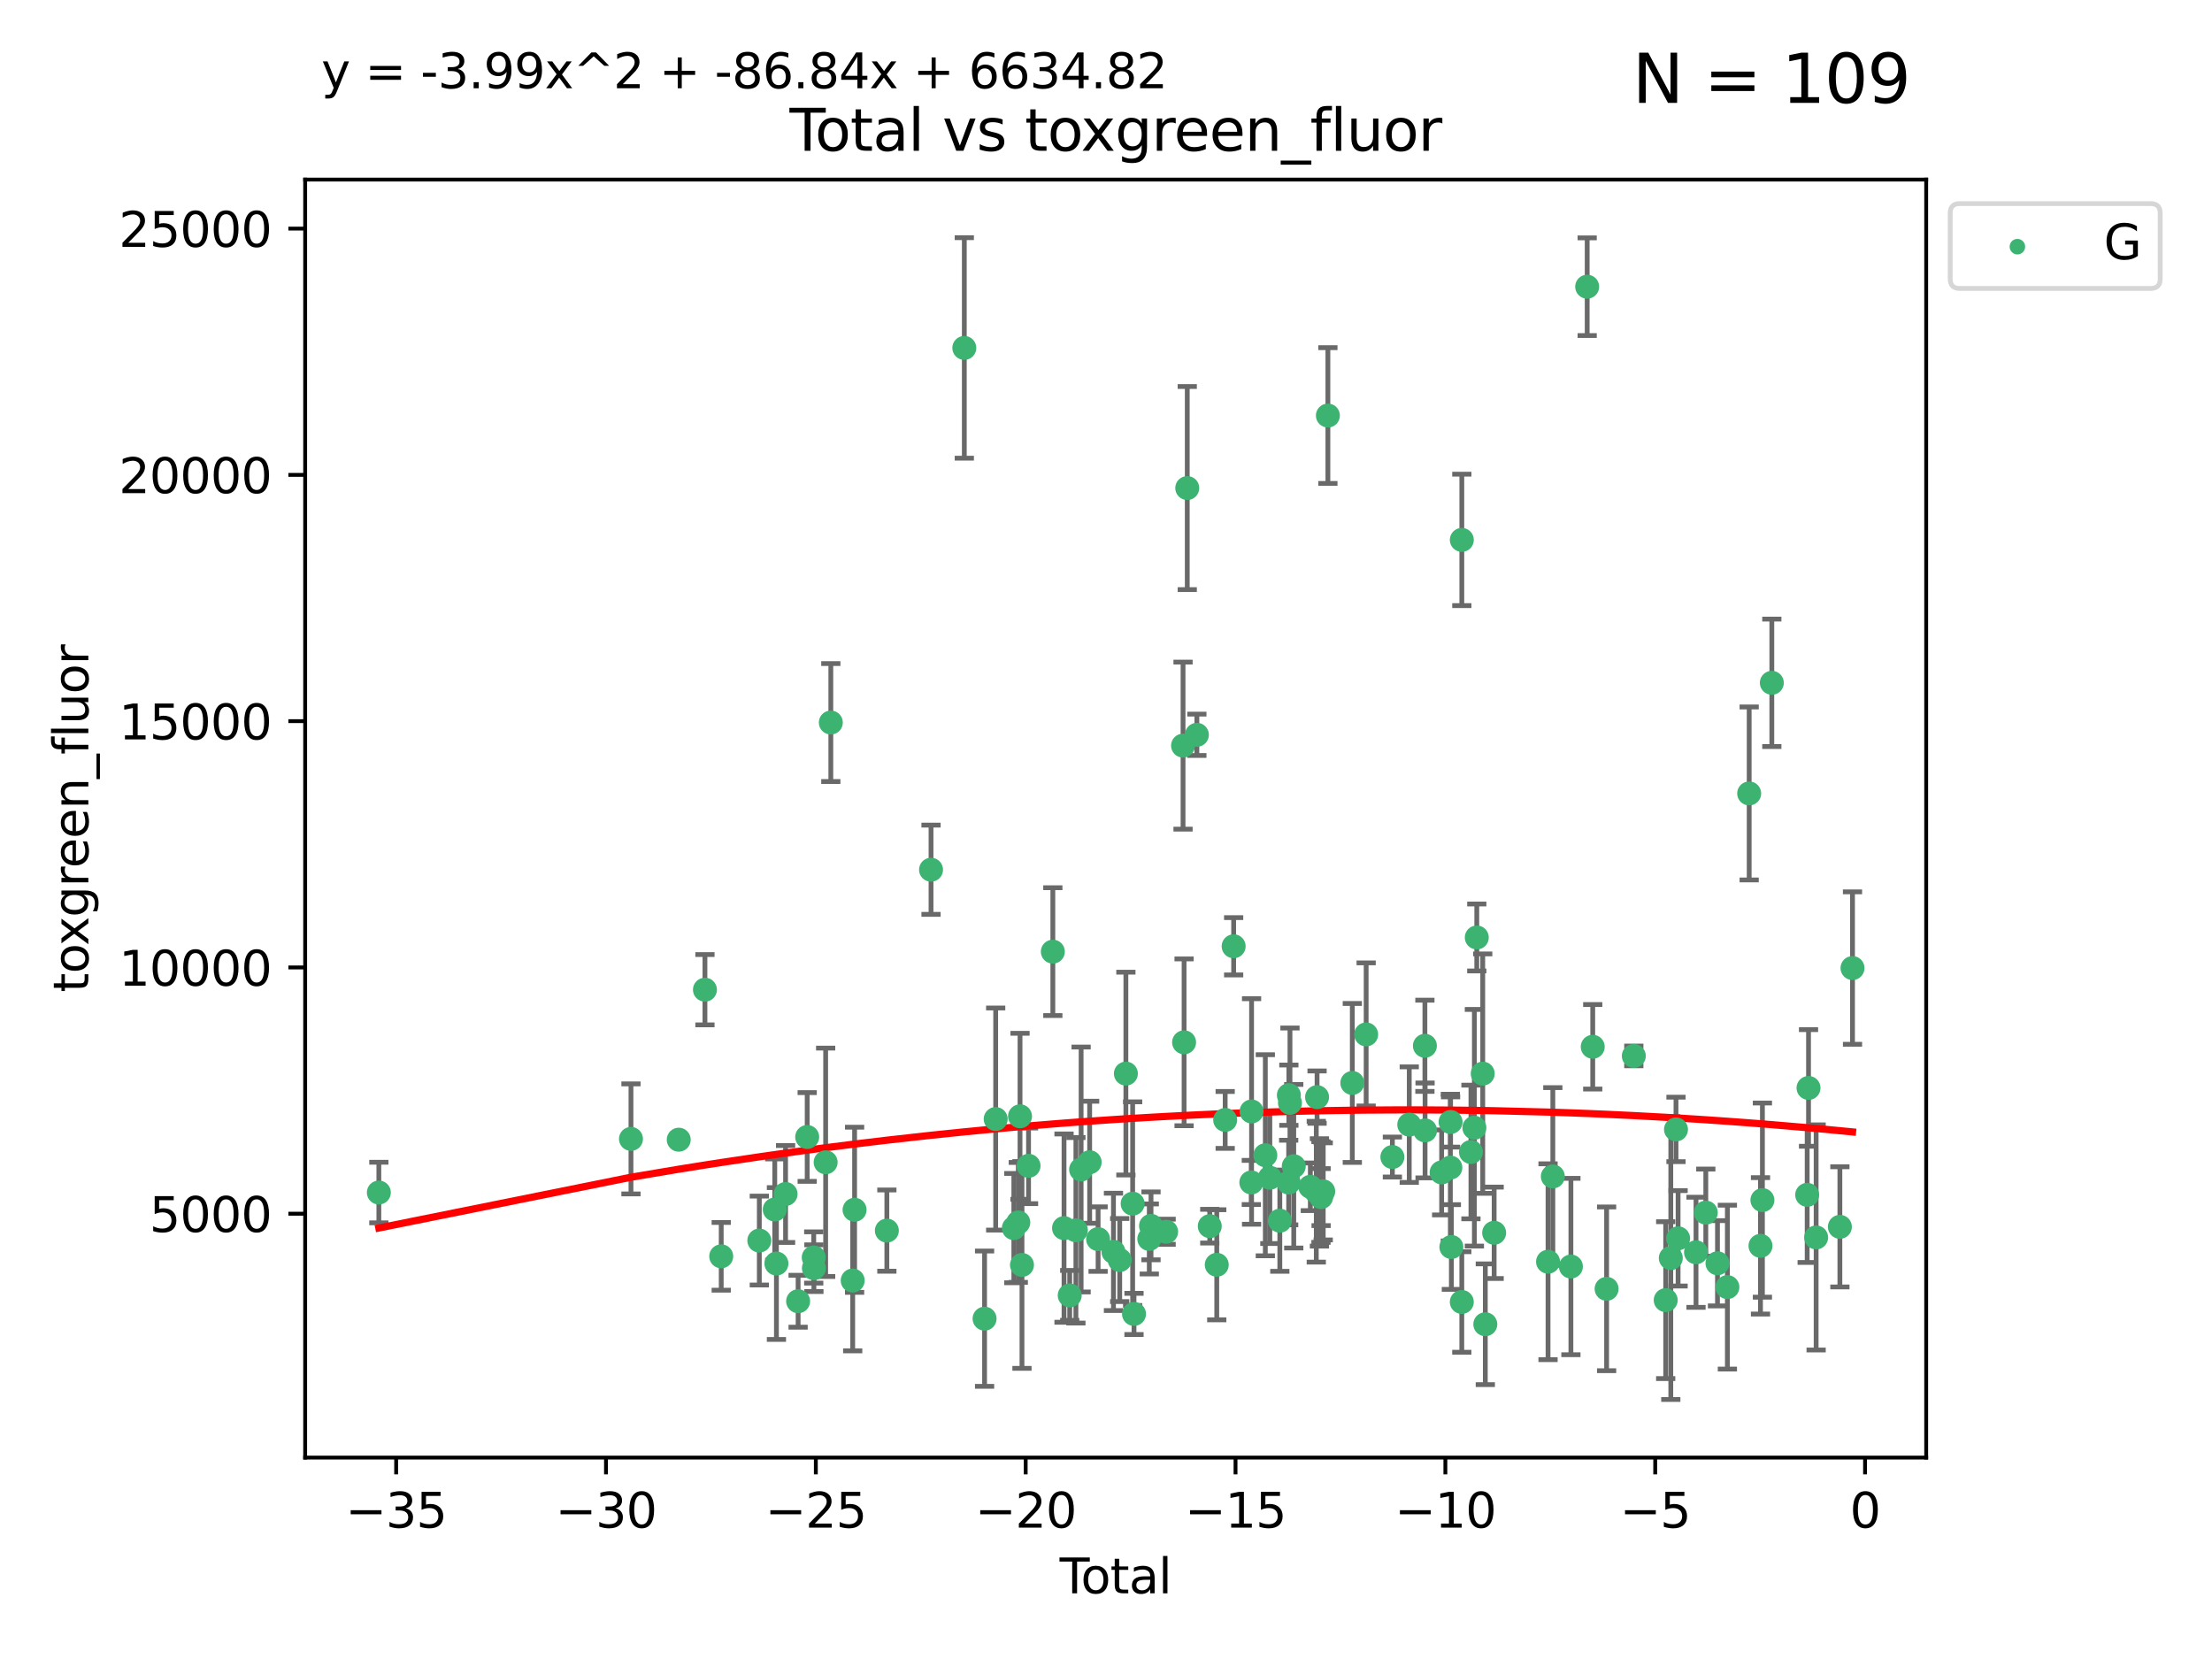 <?xml version="1.0" encoding="utf-8" standalone="no"?>
<!DOCTYPE svg PUBLIC "-//W3C//DTD SVG 1.1//EN"
  "http://www.w3.org/Graphics/SVG/1.1/DTD/svg11.dtd">
<svg xmlns:xlink="http://www.w3.org/1999/xlink" width="460.8pt" height="345.6pt" viewBox="0 0 460.8 345.6" xmlns="http://www.w3.org/2000/svg" version="1.1">
 <defs>
  <style type="text/css">*{stroke-linejoin: round; stroke-linecap: butt}</style>
 </defs>
 <g id="figure_1">
  <g id="patch_1">
   <path d="M 0 345.6 
L 460.8 345.6 
L 460.8 0 
L 0 0 
z
" style="fill: #ffffff"/>
  </g>
  <g id="axes_1">
   <g id="patch_2">
    <path d="M 63.571 303.64 
L 401.26 303.64 
L 401.26 37.411 
L 63.571 37.411 
z
" style="fill: #ffffff"/>
   </g>
   <g id="PathCollection_1">
    <defs>
     <path id="m586ec13c80" d="M 0 1.118 
C 0.297 1.118 0.581 1 0.791 0.791 
C 1 0.581 1.118 0.297 1.118 0 
C 1.118 -0.297 1 -0.581 0.791 -0.791 
C 0.581 -1 0.297 -1.118 0 -1.118 
C -0.297 -1.118 -0.581 -1 -0.791 -0.791 
C -1 -0.581 -1.118 -0.297 -1.118 0 
C -1.118 0.297 -1 0.581 -0.791 0.791 
C -0.581 1 -0.297 1.118 0 1.118 
z
" style="stroke: #3cb371"/>
    </defs>
    <g clip-path="url(#pe6203e3ff1)">
     <use xlink:href="#m586ec13c80" x="78.921" y="248.425" style="fill: #3cb371; stroke: #3cb371"/>
     <use xlink:href="#m586ec13c80" x="131.443" y="237.252" style="fill: #3cb371; stroke: #3cb371"/>
     <use xlink:href="#m586ec13c80" x="141.394" y="237.419" style="fill: #3cb371; stroke: #3cb371"/>
     <use xlink:href="#m586ec13c80" x="146.852" y="206.171" style="fill: #3cb371; stroke: #3cb371"/>
     <use xlink:href="#m586ec13c80" x="150.243" y="261.713" style="fill: #3cb371; stroke: #3cb371"/>
     <use xlink:href="#m586ec13c80" x="158.179" y="258.43" style="fill: #3cb371; stroke: #3cb371"/>
     <use xlink:href="#m586ec13c80" x="161.396" y="251.964" style="fill: #3cb371; stroke: #3cb371"/>
     <use xlink:href="#m586ec13c80" x="161.744" y="263.217" style="fill: #3cb371; stroke: #3cb371"/>
     <use xlink:href="#m586ec13c80" x="163.65" y="248.732" style="fill: #3cb371; stroke: #3cb371"/>
     <use xlink:href="#m586ec13c80" x="166.262" y="271.068" style="fill: #3cb371; stroke: #3cb371"/>
     <use xlink:href="#m586ec13c80" x="168.152" y="236.855" style="fill: #3cb371; stroke: #3cb371"/>
     <use xlink:href="#m586ec13c80" x="169.515" y="261.956" style="fill: #3cb371; stroke: #3cb371"/>
     <use xlink:href="#m586ec13c80" x="169.552" y="264.184" style="fill: #3cb371; stroke: #3cb371"/>
     <use xlink:href="#m586ec13c80" x="171.998" y="242.127" style="fill: #3cb371; stroke: #3cb371"/>
     <use xlink:href="#m586ec13c80" x="173.076" y="150.518" style="fill: #3cb371; stroke: #3cb371"/>
     <use xlink:href="#m586ec13c80" x="177.633" y="266.755" style="fill: #3cb371; stroke: #3cb371"/>
     <use xlink:href="#m586ec13c80" x="178.028" y="252.017" style="fill: #3cb371; stroke: #3cb371"/>
     <use xlink:href="#m586ec13c80" x="184.749" y="256.355" style="fill: #3cb371; stroke: #3cb371"/>
     <use xlink:href="#m586ec13c80" x="193.95" y="181.179" style="fill: #3cb371; stroke: #3cb371"/>
     <use xlink:href="#m586ec13c80" x="200.884" y="72.481" style="fill: #3cb371; stroke: #3cb371"/>
     <use xlink:href="#m586ec13c80" x="205.105" y="274.703" style="fill: #3cb371; stroke: #3cb371"/>
     <use xlink:href="#m586ec13c80" x="207.419" y="233.116" style="fill: #3cb371; stroke: #3cb371"/>
     <use xlink:href="#m586ec13c80" x="211.202" y="255.836" style="fill: #3cb371; stroke: #3cb371"/>
     <use xlink:href="#m586ec13c80" x="212.13" y="254.65" style="fill: #3cb371; stroke: #3cb371"/>
     <use xlink:href="#m586ec13c80" x="212.49" y="232.545" style="fill: #3cb371; stroke: #3cb371"/>
     <use xlink:href="#m586ec13c80" x="212.896" y="263.514" style="fill: #3cb371; stroke: #3cb371"/>
     <use xlink:href="#m586ec13c80" x="214.265" y="242.861" style="fill: #3cb371; stroke: #3cb371"/>
     <use xlink:href="#m586ec13c80" x="219.325" y="198.246" style="fill: #3cb371; stroke: #3cb371"/>
     <use xlink:href="#m586ec13c80" x="221.656" y="255.837" style="fill: #3cb371; stroke: #3cb371"/>
     <use xlink:href="#m586ec13c80" x="222.842" y="269.854" style="fill: #3cb371; stroke: #3cb371"/>
     <use xlink:href="#m586ec13c80" x="224.13" y="256.296" style="fill: #3cb371; stroke: #3cb371"/>
     <use xlink:href="#m586ec13c80" x="225.216" y="243.632" style="fill: #3cb371; stroke: #3cb371"/>
     <use xlink:href="#m586ec13c80" x="226.995" y="242.116" style="fill: #3cb371; stroke: #3cb371"/>
     <use xlink:href="#m586ec13c80" x="228.755" y="258.131" style="fill: #3cb371; stroke: #3cb371"/>
     <use xlink:href="#m586ec13c80" x="231.955" y="260.788" style="fill: #3cb371; stroke: #3cb371"/>
     <use xlink:href="#m586ec13c80" x="233.256" y="262.489" style="fill: #3cb371; stroke: #3cb371"/>
     <use xlink:href="#m586ec13c80" x="234.542" y="223.651" style="fill: #3cb371; stroke: #3cb371"/>
     <use xlink:href="#m586ec13c80" x="235.951" y="250.746" style="fill: #3cb371; stroke: #3cb371"/>
     <use xlink:href="#m586ec13c80" x="236.233" y="273.717" style="fill: #3cb371; stroke: #3cb371"/>
     <use xlink:href="#m586ec13c80" x="239.419" y="258.096" style="fill: #3cb371; stroke: #3cb371"/>
     <use xlink:href="#m586ec13c80" x="239.777" y="255.37" style="fill: #3cb371; stroke: #3cb371"/>
     <use xlink:href="#m586ec13c80" x="242.927" y="256.595" style="fill: #3cb371; stroke: #3cb371"/>
     <use xlink:href="#m586ec13c80" x="246.45" y="155.327" style="fill: #3cb371; stroke: #3cb371"/>
     <use xlink:href="#m586ec13c80" x="246.666" y="217.133" style="fill: #3cb371; stroke: #3cb371"/>
     <use xlink:href="#m586ec13c80" x="247.327" y="101.67" style="fill: #3cb371; stroke: #3cb371"/>
     <use xlink:href="#m586ec13c80" x="249.331" y="153.073" style="fill: #3cb371; stroke: #3cb371"/>
     <use xlink:href="#m586ec13c80" x="252.015" y="255.433" style="fill: #3cb371; stroke: #3cb371"/>
     <use xlink:href="#m586ec13c80" x="253.473" y="263.478" style="fill: #3cb371; stroke: #3cb371"/>
     <use xlink:href="#m586ec13c80" x="255.228" y="233.302" style="fill: #3cb371; stroke: #3cb371"/>
     <use xlink:href="#m586ec13c80" x="256.992" y="197.127" style="fill: #3cb371; stroke: #3cb371"/>
     <use xlink:href="#m586ec13c80" x="260.674" y="246.328" style="fill: #3cb371; stroke: #3cb371"/>
     <use xlink:href="#m586ec13c80" x="260.725" y="231.54" style="fill: #3cb371; stroke: #3cb371"/>
     <use xlink:href="#m586ec13c80" x="263.59" y="240.659" style="fill: #3cb371; stroke: #3cb371"/>
     <use xlink:href="#m586ec13c80" x="264.531" y="245.349" style="fill: #3cb371; stroke: #3cb371"/>
     <use xlink:href="#m586ec13c80" x="266.611" y="254.29" style="fill: #3cb371; stroke: #3cb371"/>
     <use xlink:href="#m586ec13c80" x="268.454" y="246.342" style="fill: #3cb371; stroke: #3cb371"/>
     <use xlink:href="#m586ec13c80" x="268.495" y="228.142" style="fill: #3cb371; stroke: #3cb371"/>
     <use xlink:href="#m586ec13c80" x="268.724" y="229.751" style="fill: #3cb371; stroke: #3cb371"/>
     <use xlink:href="#m586ec13c80" x="269.513" y="242.947" style="fill: #3cb371; stroke: #3cb371"/>
     <use xlink:href="#m586ec13c80" x="272.967" y="247.232" style="fill: #3cb371; stroke: #3cb371"/>
     <use xlink:href="#m586ec13c80" x="274.207" y="248.252" style="fill: #3cb371; stroke: #3cb371"/>
     <use xlink:href="#m586ec13c80" x="274.369" y="228.553" style="fill: #3cb371; stroke: #3cb371"/>
     <use xlink:href="#m586ec13c80" x="274.862" y="248.396" style="fill: #3cb371; stroke: #3cb371"/>
     <use xlink:href="#m586ec13c80" x="275.184" y="248.319" style="fill: #3cb371; stroke: #3cb371"/>
     <use xlink:href="#m586ec13c80" x="275.21" y="249.379" style="fill: #3cb371; stroke: #3cb371"/>
     <use xlink:href="#m586ec13c80" x="275.652" y="248.186" style="fill: #3cb371; stroke: #3cb371"/>
     <use xlink:href="#m586ec13c80" x="276.624" y="86.567" style="fill: #3cb371; stroke: #3cb371"/>
     <use xlink:href="#m586ec13c80" x="281.711" y="225.598" style="fill: #3cb371; stroke: #3cb371"/>
     <use xlink:href="#m586ec13c80" x="284.595" y="215.489" style="fill: #3cb371; stroke: #3cb371"/>
     <use xlink:href="#m586ec13c80" x="290.059" y="241.032" style="fill: #3cb371; stroke: #3cb371"/>
     <use xlink:href="#m586ec13c80" x="293.574" y="234.284" style="fill: #3cb371; stroke: #3cb371"/>
     <use xlink:href="#m586ec13c80" x="296.833" y="217.857" style="fill: #3cb371; stroke: #3cb371"/>
     <use xlink:href="#m586ec13c80" x="296.866" y="235.491" style="fill: #3cb371; stroke: #3cb371"/>
     <use xlink:href="#m586ec13c80" x="300.32" y="244.236" style="fill: #3cb371; stroke: #3cb371"/>
     <use xlink:href="#m586ec13c80" x="302.137" y="243.229" style="fill: #3cb371; stroke: #3cb371"/>
     <use xlink:href="#m586ec13c80" x="302.182" y="233.729" style="fill: #3cb371; stroke: #3cb371"/>
     <use xlink:href="#m586ec13c80" x="302.346" y="259.774" style="fill: #3cb371; stroke: #3cb371"/>
     <use xlink:href="#m586ec13c80" x="304.519" y="271.225" style="fill: #3cb371; stroke: #3cb371"/>
     <use xlink:href="#m586ec13c80" x="304.524" y="112.467" style="fill: #3cb371; stroke: #3cb371"/>
     <use xlink:href="#m586ec13c80" x="306.425" y="239.981" style="fill: #3cb371; stroke: #3cb371"/>
     <use xlink:href="#m586ec13c80" x="307.142" y="234.932" style="fill: #3cb371; stroke: #3cb371"/>
     <use xlink:href="#m586ec13c80" x="307.64" y="195.293" style="fill: #3cb371; stroke: #3cb371"/>
     <use xlink:href="#m586ec13c80" x="308.879" y="223.656" style="fill: #3cb371; stroke: #3cb371"/>
     <use xlink:href="#m586ec13c80" x="309.418" y="275.866" style="fill: #3cb371; stroke: #3cb371"/>
     <use xlink:href="#m586ec13c80" x="311.259" y="256.814" style="fill: #3cb371; stroke: #3cb371"/>
     <use xlink:href="#m586ec13c80" x="322.485" y="262.84" style="fill: #3cb371; stroke: #3cb371"/>
     <use xlink:href="#m586ec13c80" x="323.482" y="245.072" style="fill: #3cb371; stroke: #3cb371"/>
     <use xlink:href="#m586ec13c80" x="327.249" y="263.842" style="fill: #3cb371; stroke: #3cb371"/>
     <use xlink:href="#m586ec13c80" x="330.639" y="59.725" style="fill: #3cb371; stroke: #3cb371"/>
     <use xlink:href="#m586ec13c80" x="331.796" y="218.064" style="fill: #3cb371; stroke: #3cb371"/>
     <use xlink:href="#m586ec13c80" x="334.685" y="268.487" style="fill: #3cb371; stroke: #3cb371"/>
     <use xlink:href="#m586ec13c80" x="340.354" y="219.972" style="fill: #3cb371; stroke: #3cb371"/>
     <use xlink:href="#m586ec13c80" x="346.996" y="270.842" style="fill: #3cb371; stroke: #3cb371"/>
     <use xlink:href="#m586ec13c80" x="348.058" y="262.078" style="fill: #3cb371; stroke: #3cb371"/>
     <use xlink:href="#m586ec13c80" x="349.14" y="235.279" style="fill: #3cb371; stroke: #3cb371"/>
     <use xlink:href="#m586ec13c80" x="349.578" y="257.967" style="fill: #3cb371; stroke: #3cb371"/>
     <use xlink:href="#m586ec13c80" x="353.31" y="260.874" style="fill: #3cb371; stroke: #3cb371"/>
     <use xlink:href="#m586ec13c80" x="355.35" y="252.61" style="fill: #3cb371; stroke: #3cb371"/>
     <use xlink:href="#m586ec13c80" x="357.784" y="263.164" style="fill: #3cb371; stroke: #3cb371"/>
     <use xlink:href="#m586ec13c80" x="359.846" y="268.129" style="fill: #3cb371; stroke: #3cb371"/>
     <use xlink:href="#m586ec13c80" x="364.385" y="165.288" style="fill: #3cb371; stroke: #3cb371"/>
     <use xlink:href="#m586ec13c80" x="366.743" y="259.53" style="fill: #3cb371; stroke: #3cb371"/>
     <use xlink:href="#m586ec13c80" x="367.143" y="250.002" style="fill: #3cb371; stroke: #3cb371"/>
     <use xlink:href="#m586ec13c80" x="369.104" y="142.242" style="fill: #3cb371; stroke: #3cb371"/>
     <use xlink:href="#m586ec13c80" x="376.468" y="248.907" style="fill: #3cb371; stroke: #3cb371"/>
     <use xlink:href="#m586ec13c80" x="376.749" y="226.641" style="fill: #3cb371; stroke: #3cb371"/>
     <use xlink:href="#m586ec13c80" x="378.334" y="257.781" style="fill: #3cb371; stroke: #3cb371"/>
     <use xlink:href="#m586ec13c80" x="383.282" y="255.575" style="fill: #3cb371; stroke: #3cb371"/>
     <use xlink:href="#m586ec13c80" x="385.911" y="201.663" style="fill: #3cb371; stroke: #3cb371"/>
    </g>
   </g>
   <g id="matplotlib.axis_1">
    <g id="xtick_1">
     <g id="line2d_1">
      <defs>
       <path id="m935c3d59e5" d="M 0 0 
L 0 3.5 
" style="stroke: #000000; stroke-width: 0.8"/>
      </defs>
      <g>
       <use xlink:href="#m935c3d59e5" x="82.525" y="303.64" style="stroke: #000000; stroke-width: 0.8"/>
      </g>
     </g>
     <g id="text_1">
      <!-- −35 -->
      <g transform="translate(71.972 318.238)scale(0.1 -0.1)">
       <defs>
        <path id="DejaVuSans-2212" d="M 678 2272 
L 4684 2272 
L 4684 1741 
L 678 1741 
L 678 2272 
z
" transform="scale(0.016)"/>
        <path id="DejaVuSans-33" d="M 2597 2516 
Q 3050 2419 3304 2112 
Q 3559 1806 3559 1356 
Q 3559 666 3084 287 
Q 2609 -91 1734 -91 
Q 1441 -91 1130 -33 
Q 819 25 488 141 
L 488 750 
Q 750 597 1062 519 
Q 1375 441 1716 441 
Q 2309 441 2620 675 
Q 2931 909 2931 1356 
Q 2931 1769 2642 2001 
Q 2353 2234 1838 2234 
L 1294 2234 
L 1294 2753 
L 1863 2753 
Q 2328 2753 2575 2939 
Q 2822 3125 2822 3475 
Q 2822 3834 2567 4026 
Q 2313 4219 1838 4219 
Q 1578 4219 1281 4162 
Q 984 4106 628 3988 
L 628 4550 
Q 988 4650 1302 4700 
Q 1616 4750 1894 4750 
Q 2613 4750 3031 4423 
Q 3450 4097 3450 3541 
Q 3450 3153 3228 2886 
Q 3006 2619 2597 2516 
z
" transform="scale(0.016)"/>
        <path id="DejaVuSans-35" d="M 691 4666 
L 3169 4666 
L 3169 4134 
L 1269 4134 
L 1269 2991 
Q 1406 3038 1543 3061 
Q 1681 3084 1819 3084 
Q 2600 3084 3056 2656 
Q 3513 2228 3513 1497 
Q 3513 744 3044 326 
Q 2575 -91 1722 -91 
Q 1428 -91 1123 -41 
Q 819 9 494 109 
L 494 744 
Q 775 591 1075 516 
Q 1375 441 1709 441 
Q 2250 441 2565 725 
Q 2881 1009 2881 1497 
Q 2881 1984 2565 2268 
Q 2250 2553 1709 2553 
Q 1456 2553 1204 2497 
Q 953 2441 691 2322 
L 691 4666 
z
" transform="scale(0.016)"/>
       </defs>
       <use xlink:href="#DejaVuSans-2212"/>
       <use xlink:href="#DejaVuSans-33" x="83.789"/>
       <use xlink:href="#DejaVuSans-35" x="147.412"/>
      </g>
     </g>
    </g>
    <g id="xtick_2">
     <g id="line2d_2">
      <g>
       <use xlink:href="#m935c3d59e5" x="126.239" y="303.64" style="stroke: #000000; stroke-width: 0.8"/>
      </g>
     </g>
     <g id="text_2">
      <!-- −30 -->
      <g transform="translate(115.687 318.238)scale(0.1 -0.1)">
       <defs>
        <path id="DejaVuSans-30" d="M 2034 4250 
Q 1547 4250 1301 3770 
Q 1056 3291 1056 2328 
Q 1056 1369 1301 889 
Q 1547 409 2034 409 
Q 2525 409 2770 889 
Q 3016 1369 3016 2328 
Q 3016 3291 2770 3770 
Q 2525 4250 2034 4250 
z
M 2034 4750 
Q 2819 4750 3233 4129 
Q 3647 3509 3647 2328 
Q 3647 1150 3233 529 
Q 2819 -91 2034 -91 
Q 1250 -91 836 529 
Q 422 1150 422 2328 
Q 422 3509 836 4129 
Q 1250 4750 2034 4750 
z
" transform="scale(0.016)"/>
       </defs>
       <use xlink:href="#DejaVuSans-2212"/>
       <use xlink:href="#DejaVuSans-33" x="83.789"/>
       <use xlink:href="#DejaVuSans-30" x="147.412"/>
      </g>
     </g>
    </g>
    <g id="xtick_3">
     <g id="line2d_3">
      <g>
       <use xlink:href="#m935c3d59e5" x="169.953" y="303.64" style="stroke: #000000; stroke-width: 0.8"/>
      </g>
     </g>
     <g id="text_3">
      <!-- −25 -->
      <g transform="translate(159.401 318.238)scale(0.1 -0.1)">
       <defs>
        <path id="DejaVuSans-32" d="M 1228 531 
L 3431 531 
L 3431 0 
L 469 0 
L 469 531 
Q 828 903 1448 1529 
Q 2069 2156 2228 2338 
Q 2531 2678 2651 2914 
Q 2772 3150 2772 3378 
Q 2772 3750 2511 3984 
Q 2250 4219 1831 4219 
Q 1534 4219 1204 4116 
Q 875 4013 500 3803 
L 500 4441 
Q 881 4594 1212 4672 
Q 1544 4750 1819 4750 
Q 2544 4750 2975 4387 
Q 3406 4025 3406 3419 
Q 3406 3131 3298 2873 
Q 3191 2616 2906 2266 
Q 2828 2175 2409 1742 
Q 1991 1309 1228 531 
z
" transform="scale(0.016)"/>
       </defs>
       <use xlink:href="#DejaVuSans-2212"/>
       <use xlink:href="#DejaVuSans-32" x="83.789"/>
       <use xlink:href="#DejaVuSans-35" x="147.412"/>
      </g>
     </g>
    </g>
    <g id="xtick_4">
     <g id="line2d_4">
      <g>
       <use xlink:href="#m935c3d59e5" x="213.668" y="303.64" style="stroke: #000000; stroke-width: 0.8"/>
      </g>
     </g>
     <g id="text_4">
      <!-- −20 -->
      <g transform="translate(203.116 318.238)scale(0.1 -0.1)">
       <use xlink:href="#DejaVuSans-2212"/>
       <use xlink:href="#DejaVuSans-32" x="83.789"/>
       <use xlink:href="#DejaVuSans-30" x="147.412"/>
      </g>
     </g>
    </g>
    <g id="xtick_5">
     <g id="line2d_5">
      <g>
       <use xlink:href="#m935c3d59e5" x="257.382" y="303.64" style="stroke: #000000; stroke-width: 0.8"/>
      </g>
     </g>
     <g id="text_5">
      <!-- −15 -->
      <g transform="translate(246.83 318.238)scale(0.1 -0.1)">
       <defs>
        <path id="DejaVuSans-31" d="M 794 531 
L 1825 531 
L 1825 4091 
L 703 3866 
L 703 4441 
L 1819 4666 
L 2450 4666 
L 2450 531 
L 3481 531 
L 3481 0 
L 794 0 
L 794 531 
z
" transform="scale(0.016)"/>
       </defs>
       <use xlink:href="#DejaVuSans-2212"/>
       <use xlink:href="#DejaVuSans-31" x="83.789"/>
       <use xlink:href="#DejaVuSans-35" x="147.412"/>
      </g>
     </g>
    </g>
    <g id="xtick_6">
     <g id="line2d_6">
      <g>
       <use xlink:href="#m935c3d59e5" x="301.097" y="303.64" style="stroke: #000000; stroke-width: 0.8"/>
      </g>
     </g>
     <g id="text_6">
      <!-- −10 -->
      <g transform="translate(290.545 318.238)scale(0.1 -0.1)">
       <use xlink:href="#DejaVuSans-2212"/>
       <use xlink:href="#DejaVuSans-31" x="83.789"/>
       <use xlink:href="#DejaVuSans-30" x="147.412"/>
      </g>
     </g>
    </g>
    <g id="xtick_7">
     <g id="line2d_7">
      <g>
       <use xlink:href="#m935c3d59e5" x="344.811" y="303.64" style="stroke: #000000; stroke-width: 0.8"/>
      </g>
     </g>
     <g id="text_7">
      <!-- −5 -->
      <g transform="translate(337.44 318.238)scale(0.1 -0.1)">
       <use xlink:href="#DejaVuSans-2212"/>
       <use xlink:href="#DejaVuSans-35" x="83.789"/>
      </g>
     </g>
    </g>
    <g id="xtick_8">
     <g id="line2d_8">
      <g>
       <use xlink:href="#m935c3d59e5" x="388.526" y="303.64" style="stroke: #000000; stroke-width: 0.8"/>
      </g>
     </g>
     <g id="text_8">
      <!-- 0 -->
      <g transform="translate(385.345 318.238)scale(0.1 -0.1)">
       <use xlink:href="#DejaVuSans-30"/>
      </g>
     </g>
    </g>
    <g id="text_9">
     <!-- Total -->
     <g transform="translate(220.739 331.917)scale(0.1 -0.1)">
      <defs>
       <path id="DejaVuSans-54" d="M -19 4666 
L 3928 4666 
L 3928 4134 
L 2272 4134 
L 2272 0 
L 1638 0 
L 1638 4134 
L -19 4134 
L -19 4666 
z
" transform="scale(0.016)"/>
       <path id="DejaVuSans-6f" d="M 1959 3097 
Q 1497 3097 1228 2736 
Q 959 2375 959 1747 
Q 959 1119 1226 758 
Q 1494 397 1959 397 
Q 2419 397 2687 759 
Q 2956 1122 2956 1747 
Q 2956 2369 2687 2733 
Q 2419 3097 1959 3097 
z
M 1959 3584 
Q 2709 3584 3137 3096 
Q 3566 2609 3566 1747 
Q 3566 888 3137 398 
Q 2709 -91 1959 -91 
Q 1206 -91 779 398 
Q 353 888 353 1747 
Q 353 2609 779 3096 
Q 1206 3584 1959 3584 
z
" transform="scale(0.016)"/>
       <path id="DejaVuSans-74" d="M 1172 4494 
L 1172 3500 
L 2356 3500 
L 2356 3053 
L 1172 3053 
L 1172 1153 
Q 1172 725 1289 603 
Q 1406 481 1766 481 
L 2356 481 
L 2356 0 
L 1766 0 
Q 1100 0 847 248 
Q 594 497 594 1153 
L 594 3053 
L 172 3053 
L 172 3500 
L 594 3500 
L 594 4494 
L 1172 4494 
z
" transform="scale(0.016)"/>
       <path id="DejaVuSans-61" d="M 2194 1759 
Q 1497 1759 1228 1600 
Q 959 1441 959 1056 
Q 959 750 1161 570 
Q 1363 391 1709 391 
Q 2188 391 2477 730 
Q 2766 1069 2766 1631 
L 2766 1759 
L 2194 1759 
z
M 3341 1997 
L 3341 0 
L 2766 0 
L 2766 531 
Q 2569 213 2275 61 
Q 1981 -91 1556 -91 
Q 1019 -91 701 211 
Q 384 513 384 1019 
Q 384 1609 779 1909 
Q 1175 2209 1959 2209 
L 2766 2209 
L 2766 2266 
Q 2766 2663 2505 2880 
Q 2244 3097 1772 3097 
Q 1472 3097 1187 3025 
Q 903 2953 641 2809 
L 641 3341 
Q 956 3463 1253 3523 
Q 1550 3584 1831 3584 
Q 2591 3584 2966 3190 
Q 3341 2797 3341 1997 
z
" transform="scale(0.016)"/>
       <path id="DejaVuSans-6c" d="M 603 4863 
L 1178 4863 
L 1178 0 
L 603 0 
L 603 4863 
z
" transform="scale(0.016)"/>
      </defs>
      <use xlink:href="#DejaVuSans-54"/>
      <use xlink:href="#DejaVuSans-6f" x="44.084"/>
      <use xlink:href="#DejaVuSans-74" x="105.266"/>
      <use xlink:href="#DejaVuSans-61" x="144.475"/>
      <use xlink:href="#DejaVuSans-6c" x="205.754"/>
     </g>
    </g>
   </g>
   <g id="matplotlib.axis_2">
    <g id="ytick_1">
     <g id="line2d_9">
      <defs>
       <path id="m46d6a6a805" d="M 0 0 
L -3.5 0 
" style="stroke: #000000; stroke-width: 0.8"/>
      </defs>
      <g>
       <use xlink:href="#m46d6a6a805" x="63.571" y="252.839" style="stroke: #000000; stroke-width: 0.8"/>
      </g>
     </g>
     <g id="text_10">
      <!-- 5000 -->
      <g transform="translate(31.121 256.638)scale(0.1 -0.1)">
       <use xlink:href="#DejaVuSans-35"/>
       <use xlink:href="#DejaVuSans-30" x="63.623"/>
       <use xlink:href="#DejaVuSans-30" x="127.246"/>
       <use xlink:href="#DejaVuSans-30" x="190.869"/>
      </g>
     </g>
    </g>
    <g id="ytick_2">
     <g id="line2d_10">
      <g>
       <use xlink:href="#m46d6a6a805" x="63.571" y="201.535" style="stroke: #000000; stroke-width: 0.8"/>
      </g>
     </g>
     <g id="text_11">
      <!-- 10000 -->
      <g transform="translate(24.759 205.334)scale(0.1 -0.1)">
       <use xlink:href="#DejaVuSans-31"/>
       <use xlink:href="#DejaVuSans-30" x="63.623"/>
       <use xlink:href="#DejaVuSans-30" x="127.246"/>
       <use xlink:href="#DejaVuSans-30" x="190.869"/>
       <use xlink:href="#DejaVuSans-30" x="254.492"/>
      </g>
     </g>
    </g>
    <g id="ytick_3">
     <g id="line2d_11">
      <g>
       <use xlink:href="#m46d6a6a805" x="63.571" y="150.23" style="stroke: #000000; stroke-width: 0.8"/>
      </g>
     </g>
     <g id="text_12">
      <!-- 15000 -->
      <g transform="translate(24.759 154.03)scale(0.1 -0.1)">
       <use xlink:href="#DejaVuSans-31"/>
       <use xlink:href="#DejaVuSans-35" x="63.623"/>
       <use xlink:href="#DejaVuSans-30" x="127.246"/>
       <use xlink:href="#DejaVuSans-30" x="190.869"/>
       <use xlink:href="#DejaVuSans-30" x="254.492"/>
      </g>
     </g>
    </g>
    <g id="ytick_4">
     <g id="line2d_12">
      <g>
       <use xlink:href="#m46d6a6a805" x="63.571" y="98.926" style="stroke: #000000; stroke-width: 0.8"/>
      </g>
     </g>
     <g id="text_13">
      <!-- 20000 -->
      <g transform="translate(24.759 102.725)scale(0.1 -0.1)">
       <use xlink:href="#DejaVuSans-32"/>
       <use xlink:href="#DejaVuSans-30" x="63.623"/>
       <use xlink:href="#DejaVuSans-30" x="127.246"/>
       <use xlink:href="#DejaVuSans-30" x="190.869"/>
       <use xlink:href="#DejaVuSans-30" x="254.492"/>
      </g>
     </g>
    </g>
    <g id="ytick_5">
     <g id="line2d_13">
      <g>
       <use xlink:href="#m46d6a6a805" x="63.571" y="47.622" style="stroke: #000000; stroke-width: 0.8"/>
      </g>
     </g>
     <g id="text_14">
      <!-- 25000 -->
      <g transform="translate(24.759 51.421)scale(0.1 -0.1)">
       <use xlink:href="#DejaVuSans-32"/>
       <use xlink:href="#DejaVuSans-35" x="63.623"/>
       <use xlink:href="#DejaVuSans-30" x="127.246"/>
       <use xlink:href="#DejaVuSans-30" x="190.869"/>
       <use xlink:href="#DejaVuSans-30" x="254.492"/>
      </g>
     </g>
    </g>
    <g id="text_15">
     <!-- toxgreen_fluor -->
     <g transform="translate(18.401 206.72)rotate(-90)scale(0.1 -0.1)">
      <defs>
       <path id="DejaVuSans-78" d="M 3513 3500 
L 2247 1797 
L 3578 0 
L 2900 0 
L 1881 1375 
L 863 0 
L 184 0 
L 1544 1831 
L 300 3500 
L 978 3500 
L 1906 2253 
L 2834 3500 
L 3513 3500 
z
" transform="scale(0.016)"/>
       <path id="DejaVuSans-67" d="M 2906 1791 
Q 2906 2416 2648 2759 
Q 2391 3103 1925 3103 
Q 1463 3103 1205 2759 
Q 947 2416 947 1791 
Q 947 1169 1205 825 
Q 1463 481 1925 481 
Q 2391 481 2648 825 
Q 2906 1169 2906 1791 
z
M 3481 434 
Q 3481 -459 3084 -895 
Q 2688 -1331 1869 -1331 
Q 1566 -1331 1297 -1286 
Q 1028 -1241 775 -1147 
L 775 -588 
Q 1028 -725 1275 -790 
Q 1522 -856 1778 -856 
Q 2344 -856 2625 -561 
Q 2906 -266 2906 331 
L 2906 616 
Q 2728 306 2450 153 
Q 2172 0 1784 0 
Q 1141 0 747 490 
Q 353 981 353 1791 
Q 353 2603 747 3093 
Q 1141 3584 1784 3584 
Q 2172 3584 2450 3431 
Q 2728 3278 2906 2969 
L 2906 3500 
L 3481 3500 
L 3481 434 
z
" transform="scale(0.016)"/>
       <path id="DejaVuSans-72" d="M 2631 2963 
Q 2534 3019 2420 3045 
Q 2306 3072 2169 3072 
Q 1681 3072 1420 2755 
Q 1159 2438 1159 1844 
L 1159 0 
L 581 0 
L 581 3500 
L 1159 3500 
L 1159 2956 
Q 1341 3275 1631 3429 
Q 1922 3584 2338 3584 
Q 2397 3584 2469 3576 
Q 2541 3569 2628 3553 
L 2631 2963 
z
" transform="scale(0.016)"/>
       <path id="DejaVuSans-65" d="M 3597 1894 
L 3597 1613 
L 953 1613 
Q 991 1019 1311 708 
Q 1631 397 2203 397 
Q 2534 397 2845 478 
Q 3156 559 3463 722 
L 3463 178 
Q 3153 47 2828 -22 
Q 2503 -91 2169 -91 
Q 1331 -91 842 396 
Q 353 884 353 1716 
Q 353 2575 817 3079 
Q 1281 3584 2069 3584 
Q 2775 3584 3186 3129 
Q 3597 2675 3597 1894 
z
M 3022 2063 
Q 3016 2534 2758 2815 
Q 2500 3097 2075 3097 
Q 1594 3097 1305 2825 
Q 1016 2553 972 2059 
L 3022 2063 
z
" transform="scale(0.016)"/>
       <path id="DejaVuSans-6e" d="M 3513 2113 
L 3513 0 
L 2938 0 
L 2938 2094 
Q 2938 2591 2744 2837 
Q 2550 3084 2163 3084 
Q 1697 3084 1428 2787 
Q 1159 2491 1159 1978 
L 1159 0 
L 581 0 
L 581 3500 
L 1159 3500 
L 1159 2956 
Q 1366 3272 1645 3428 
Q 1925 3584 2291 3584 
Q 2894 3584 3203 3211 
Q 3513 2838 3513 2113 
z
" transform="scale(0.016)"/>
       <path id="DejaVuSans-5f" d="M 3263 -1063 
L 3263 -1509 
L -63 -1509 
L -63 -1063 
L 3263 -1063 
z
" transform="scale(0.016)"/>
       <path id="DejaVuSans-66" d="M 2375 4863 
L 2375 4384 
L 1825 4384 
Q 1516 4384 1395 4259 
Q 1275 4134 1275 3809 
L 1275 3500 
L 2222 3500 
L 2222 3053 
L 1275 3053 
L 1275 0 
L 697 0 
L 697 3053 
L 147 3053 
L 147 3500 
L 697 3500 
L 697 3744 
Q 697 4328 969 4595 
Q 1241 4863 1831 4863 
L 2375 4863 
z
" transform="scale(0.016)"/>
       <path id="DejaVuSans-75" d="M 544 1381 
L 544 3500 
L 1119 3500 
L 1119 1403 
Q 1119 906 1312 657 
Q 1506 409 1894 409 
Q 2359 409 2629 706 
Q 2900 1003 2900 1516 
L 2900 3500 
L 3475 3500 
L 3475 0 
L 2900 0 
L 2900 538 
Q 2691 219 2414 64 
Q 2138 -91 1772 -91 
Q 1169 -91 856 284 
Q 544 659 544 1381 
z
M 1991 3584 
L 1991 3584 
z
" transform="scale(0.016)"/>
      </defs>
      <use xlink:href="#DejaVuSans-74"/>
      <use xlink:href="#DejaVuSans-6f" x="39.209"/>
      <use xlink:href="#DejaVuSans-78" x="97.266"/>
      <use xlink:href="#DejaVuSans-67" x="156.445"/>
      <use xlink:href="#DejaVuSans-72" x="219.922"/>
      <use xlink:href="#DejaVuSans-65" x="258.785"/>
      <use xlink:href="#DejaVuSans-65" x="320.309"/>
      <use xlink:href="#DejaVuSans-6e" x="381.832"/>
      <use xlink:href="#DejaVuSans-5f" x="445.211"/>
      <use xlink:href="#DejaVuSans-66" x="495.211"/>
      <use xlink:href="#DejaVuSans-6c" x="530.416"/>
      <use xlink:href="#DejaVuSans-75" x="558.199"/>
      <use xlink:href="#DejaVuSans-6f" x="621.578"/>
      <use xlink:href="#DejaVuSans-72" x="682.76"/>
     </g>
    </g>
   </g>
   <g id="LineCollection_1">
    <path d="M 78.921 254.733 
L 78.921 242.116 
" clip-path="url(#pe6203e3ff1)" style="fill: none; stroke: #696969"/>
    <path d="M 131.443 248.713 
L 131.443 225.791 
" clip-path="url(#pe6203e3ff1)" style="fill: none; stroke: #696969"/>
    <path d="M 141.394 238.291 
L 141.394 236.547 
" clip-path="url(#pe6203e3ff1)" style="fill: none; stroke: #696969"/>
    <path d="M 146.852 213.496 
L 146.852 198.847 
" clip-path="url(#pe6203e3ff1)" style="fill: none; stroke: #696969"/>
    <path d="M 150.243 268.766 
L 150.243 254.66 
" clip-path="url(#pe6203e3ff1)" style="fill: none; stroke: #696969"/>
    <path d="M 158.179 267.688 
L 158.179 249.172 
" clip-path="url(#pe6203e3ff1)" style="fill: none; stroke: #696969"/>
    <path d="M 161.396 262.506 
L 161.396 241.422 
" clip-path="url(#pe6203e3ff1)" style="fill: none; stroke: #696969"/>
    <path d="M 161.744 279.032 
L 161.744 247.402 
" clip-path="url(#pe6203e3ff1)" style="fill: none; stroke: #696969"/>
    <path d="M 163.65 258.83 
L 163.65 238.635 
" clip-path="url(#pe6203e3ff1)" style="fill: none; stroke: #696969"/>
    <path d="M 166.262 276.479 
L 166.262 265.657 
" clip-path="url(#pe6203e3ff1)" style="fill: none; stroke: #696969"/>
    <path d="M 168.152 246.099 
L 168.152 227.611 
" clip-path="url(#pe6203e3ff1)" style="fill: none; stroke: #696969"/>
    <path d="M 169.515 267.293 
L 169.515 256.618 
" clip-path="url(#pe6203e3ff1)" style="fill: none; stroke: #696969"/>
    <path d="M 169.552 269.044 
L 169.552 259.324 
" clip-path="url(#pe6203e3ff1)" style="fill: none; stroke: #696969"/>
    <path d="M 171.998 265.914 
L 171.998 218.34 
" clip-path="url(#pe6203e3ff1)" style="fill: none; stroke: #696969"/>
    <path d="M 173.076 162.805 
L 173.076 138.232 
" clip-path="url(#pe6203e3ff1)" style="fill: none; stroke: #696969"/>
    <path d="M 177.633 281.408 
L 177.633 252.102 
" clip-path="url(#pe6203e3ff1)" style="fill: none; stroke: #696969"/>
    <path d="M 178.028 269.217 
L 178.028 234.816 
" clip-path="url(#pe6203e3ff1)" style="fill: none; stroke: #696969"/>
    <path d="M 184.749 264.817 
L 184.749 247.893 
" clip-path="url(#pe6203e3ff1)" style="fill: none; stroke: #696969"/>
    <path d="M 193.95 190.476 
L 193.95 171.883 
" clip-path="url(#pe6203e3ff1)" style="fill: none; stroke: #696969"/>
    <path d="M 200.884 95.45 
L 200.884 49.513 
" clip-path="url(#pe6203e3ff1)" style="fill: none; stroke: #696969"/>
    <path d="M 205.105 288.799 
L 205.105 260.608 
" clip-path="url(#pe6203e3ff1)" style="fill: none; stroke: #696969"/>
    <path d="M 207.419 256.248 
L 207.419 209.985 
" clip-path="url(#pe6203e3ff1)" style="fill: none; stroke: #696969"/>
    <path d="M 211.202 267.219 
L 211.202 244.452 
" clip-path="url(#pe6203e3ff1)" style="fill: none; stroke: #696969"/>
    <path d="M 212.13 267.139 
L 212.13 242.161 
" clip-path="url(#pe6203e3ff1)" style="fill: none; stroke: #696969"/>
    <path d="M 212.49 249.835 
L 212.49 215.255 
" clip-path="url(#pe6203e3ff1)" style="fill: none; stroke: #696969"/>
    <path d="M 212.896 285.054 
L 212.896 241.973 
" clip-path="url(#pe6203e3ff1)" style="fill: none; stroke: #696969"/>
    <path d="M 214.265 250.74 
L 214.265 234.983 
" clip-path="url(#pe6203e3ff1)" style="fill: none; stroke: #696969"/>
    <path d="M 219.325 211.56 
L 219.325 184.931 
" clip-path="url(#pe6203e3ff1)" style="fill: none; stroke: #696969"/>
    <path d="M 221.656 275.447 
L 221.656 236.226 
" clip-path="url(#pe6203e3ff1)" style="fill: none; stroke: #696969"/>
    <path d="M 222.842 275.053 
L 222.842 264.654 
" clip-path="url(#pe6203e3ff1)" style="fill: none; stroke: #696969"/>
    <path d="M 224.13 275.617 
L 224.13 236.975 
" clip-path="url(#pe6203e3ff1)" style="fill: none; stroke: #696969"/>
    <path d="M 225.216 269.141 
L 225.216 218.122 
" clip-path="url(#pe6203e3ff1)" style="fill: none; stroke: #696969"/>
    <path d="M 226.995 254.827 
L 226.995 229.406 
" clip-path="url(#pe6203e3ff1)" style="fill: none; stroke: #696969"/>
    <path d="M 228.755 264.849 
L 228.755 251.414 
" clip-path="url(#pe6203e3ff1)" style="fill: none; stroke: #696969"/>
    <path d="M 231.955 273.01 
L 231.955 248.566 
" clip-path="url(#pe6203e3ff1)" style="fill: none; stroke: #696969"/>
    <path d="M 233.256 271.138 
L 233.256 253.84 
" clip-path="url(#pe6203e3ff1)" style="fill: none; stroke: #696969"/>
    <path d="M 234.542 244.775 
L 234.542 202.526 
" clip-path="url(#pe6203e3ff1)" style="fill: none; stroke: #696969"/>
    <path d="M 235.951 271.96 
L 235.951 229.532 
" clip-path="url(#pe6203e3ff1)" style="fill: none; stroke: #696969"/>
    <path d="M 236.233 278.006 
L 236.233 269.428 
" clip-path="url(#pe6203e3ff1)" style="fill: none; stroke: #696969"/>
    <path d="M 239.419 265.386 
L 239.419 250.805 
" clip-path="url(#pe6203e3ff1)" style="fill: none; stroke: #696969"/>
    <path d="M 239.777 262.443 
L 239.777 248.297 
" clip-path="url(#pe6203e3ff1)" style="fill: none; stroke: #696969"/>
    <path d="M 242.927 259.214 
L 242.927 253.976 
" clip-path="url(#pe6203e3ff1)" style="fill: none; stroke: #696969"/>
    <path d="M 246.45 172.723 
L 246.45 137.93 
" clip-path="url(#pe6203e3ff1)" style="fill: none; stroke: #696969"/>
    <path d="M 246.666 234.508 
L 246.666 199.757 
" clip-path="url(#pe6203e3ff1)" style="fill: none; stroke: #696969"/>
    <path d="M 247.327 122.822 
L 247.327 80.518 
" clip-path="url(#pe6203e3ff1)" style="fill: none; stroke: #696969"/>
    <path d="M 249.331 157.379 
L 249.331 148.768 
" clip-path="url(#pe6203e3ff1)" style="fill: none; stroke: #696969"/>
    <path d="M 252.015 258.946 
L 252.015 251.919 
" clip-path="url(#pe6203e3ff1)" style="fill: none; stroke: #696969"/>
    <path d="M 253.473 274.945 
L 253.473 252.01 
" clip-path="url(#pe6203e3ff1)" style="fill: none; stroke: #696969"/>
    <path d="M 255.228 239.227 
L 255.228 227.376 
" clip-path="url(#pe6203e3ff1)" style="fill: none; stroke: #696969"/>
    <path d="M 256.992 203.096 
L 256.992 191.158 
" clip-path="url(#pe6203e3ff1)" style="fill: none; stroke: #696969"/>
    <path d="M 260.674 250.927 
L 260.674 241.729 
" clip-path="url(#pe6203e3ff1)" style="fill: none; stroke: #696969"/>
    <path d="M 260.725 255.032 
L 260.725 208.049 
" clip-path="url(#pe6203e3ff1)" style="fill: none; stroke: #696969"/>
    <path d="M 263.59 261.607 
L 263.59 219.712 
" clip-path="url(#pe6203e3ff1)" style="fill: none; stroke: #696969"/>
    <path d="M 264.531 259.046 
L 264.531 231.652 
" clip-path="url(#pe6203e3ff1)" style="fill: none; stroke: #696969"/>
    <path d="M 266.611 264.833 
L 266.611 243.746 
" clip-path="url(#pe6203e3ff1)" style="fill: none; stroke: #696969"/>
    <path d="M 268.454 255.151 
L 268.454 237.534 
" clip-path="url(#pe6203e3ff1)" style="fill: none; stroke: #696969"/>
    <path d="M 268.495 234.422 
L 268.495 221.862 
" clip-path="url(#pe6203e3ff1)" style="fill: none; stroke: #696969"/>
    <path d="M 268.724 245.347 
L 268.724 214.154 
" clip-path="url(#pe6203e3ff1)" style="fill: none; stroke: #696969"/>
    <path d="M 269.513 259.984 
L 269.513 225.911 
" clip-path="url(#pe6203e3ff1)" style="fill: none; stroke: #696969"/>
    <path d="M 272.967 252.194 
L 272.967 242.27 
" clip-path="url(#pe6203e3ff1)" style="fill: none; stroke: #696969"/>
    <path d="M 274.207 262.917 
L 274.207 233.587 
" clip-path="url(#pe6203e3ff1)" style="fill: none; stroke: #696969"/>
    <path d="M 274.369 234.006 
L 274.369 223.099 
" clip-path="url(#pe6203e3ff1)" style="fill: none; stroke: #696969"/>
    <path d="M 274.862 259.582 
L 274.862 237.21 
" clip-path="url(#pe6203e3ff1)" style="fill: none; stroke: #696969"/>
    <path d="M 275.184 258.809 
L 275.184 237.829 
" clip-path="url(#pe6203e3ff1)" style="fill: none; stroke: #696969"/>
    <path d="M 275.21 255.315 
L 275.21 243.443 
" clip-path="url(#pe6203e3ff1)" style="fill: none; stroke: #696969"/>
    <path d="M 275.652 258.301 
L 275.652 238.071 
" clip-path="url(#pe6203e3ff1)" style="fill: none; stroke: #696969"/>
    <path d="M 276.624 100.71 
L 276.624 72.424 
" clip-path="url(#pe6203e3ff1)" style="fill: none; stroke: #696969"/>
    <path d="M 281.711 242.153 
L 281.711 209.043 
" clip-path="url(#pe6203e3ff1)" style="fill: none; stroke: #696969"/>
    <path d="M 284.595 230.395 
L 284.595 200.584 
" clip-path="url(#pe6203e3ff1)" style="fill: none; stroke: #696969"/>
    <path d="M 290.059 245.196 
L 290.059 236.868 
" clip-path="url(#pe6203e3ff1)" style="fill: none; stroke: #696969"/>
    <path d="M 293.574 246.318 
L 293.574 222.249 
" clip-path="url(#pe6203e3ff1)" style="fill: none; stroke: #696969"/>
    <path d="M 296.833 227.36 
L 296.833 208.354 
" clip-path="url(#pe6203e3ff1)" style="fill: none; stroke: #696969"/>
    <path d="M 296.866 245.374 
L 296.866 225.609 
" clip-path="url(#pe6203e3ff1)" style="fill: none; stroke: #696969"/>
    <path d="M 300.32 253.093 
L 300.32 235.38 
" clip-path="url(#pe6203e3ff1)" style="fill: none; stroke: #696969"/>
    <path d="M 302.137 258.506 
L 302.137 227.952 
" clip-path="url(#pe6203e3ff1)" style="fill: none; stroke: #696969"/>
    <path d="M 302.182 238.958 
L 302.182 228.501 
" clip-path="url(#pe6203e3ff1)" style="fill: none; stroke: #696969"/>
    <path d="M 302.346 268.597 
L 302.346 250.95 
" clip-path="url(#pe6203e3ff1)" style="fill: none; stroke: #696969"/>
    <path d="M 304.519 281.697 
L 304.519 260.754 
" clip-path="url(#pe6203e3ff1)" style="fill: none; stroke: #696969"/>
    <path d="M 304.524 126.16 
L 304.524 98.774 
" clip-path="url(#pe6203e3ff1)" style="fill: none; stroke: #696969"/>
    <path d="M 306.425 253.903 
L 306.425 226.059 
" clip-path="url(#pe6203e3ff1)" style="fill: none; stroke: #696969"/>
    <path d="M 307.142 259.58 
L 307.142 210.284 
" clip-path="url(#pe6203e3ff1)" style="fill: none; stroke: #696969"/>
    <path d="M 307.64 202.267 
L 307.64 188.319 
" clip-path="url(#pe6203e3ff1)" style="fill: none; stroke: #696969"/>
    <path d="M 308.879 248.595 
L 308.879 198.716 
" clip-path="url(#pe6203e3ff1)" style="fill: none; stroke: #696969"/>
    <path d="M 309.418 288.443 
L 309.418 263.289 
" clip-path="url(#pe6203e3ff1)" style="fill: none; stroke: #696969"/>
    <path d="M 311.259 266.334 
L 311.259 247.294 
" clip-path="url(#pe6203e3ff1)" style="fill: none; stroke: #696969"/>
    <path d="M 322.485 283.238 
L 322.485 242.441 
" clip-path="url(#pe6203e3ff1)" style="fill: none; stroke: #696969"/>
    <path d="M 323.482 263.575 
L 323.482 226.569 
" clip-path="url(#pe6203e3ff1)" style="fill: none; stroke: #696969"/>
    <path d="M 327.249 282.216 
L 327.249 245.468 
" clip-path="url(#pe6203e3ff1)" style="fill: none; stroke: #696969"/>
    <path d="M 330.639 69.9 
L 330.639 49.549 
" clip-path="url(#pe6203e3ff1)" style="fill: none; stroke: #696969"/>
    <path d="M 331.796 226.863 
L 331.796 209.265 
" clip-path="url(#pe6203e3ff1)" style="fill: none; stroke: #696969"/>
    <path d="M 334.685 285.54 
L 334.685 251.435 
" clip-path="url(#pe6203e3ff1)" style="fill: none; stroke: #696969"/>
    <path d="M 340.354 222.029 
L 340.354 217.915 
" clip-path="url(#pe6203e3ff1)" style="fill: none; stroke: #696969"/>
    <path d="M 346.996 287.184 
L 346.996 254.5 
" clip-path="url(#pe6203e3ff1)" style="fill: none; stroke: #696969"/>
    <path d="M 348.058 291.539 
L 348.058 232.618 
" clip-path="url(#pe6203e3ff1)" style="fill: none; stroke: #696969"/>
    <path d="M 349.14 241.998 
L 349.14 228.56 
" clip-path="url(#pe6203e3ff1)" style="fill: none; stroke: #696969"/>
    <path d="M 349.578 267.904 
L 349.578 248.03 
" clip-path="url(#pe6203e3ff1)" style="fill: none; stroke: #696969"/>
    <path d="M 353.31 272.344 
L 353.31 249.403 
" clip-path="url(#pe6203e3ff1)" style="fill: none; stroke: #696969"/>
    <path d="M 355.35 261.684 
L 355.35 243.536 
" clip-path="url(#pe6203e3ff1)" style="fill: none; stroke: #696969"/>
    <path d="M 357.784 272.043 
L 357.784 254.285 
" clip-path="url(#pe6203e3ff1)" style="fill: none; stroke: #696969"/>
    <path d="M 359.846 285.2 
L 359.846 251.059 
" clip-path="url(#pe6203e3ff1)" style="fill: none; stroke: #696969"/>
    <path d="M 364.385 183.306 
L 364.385 147.271 
" clip-path="url(#pe6203e3ff1)" style="fill: none; stroke: #696969"/>
    <path d="M 366.743 273.738 
L 366.743 245.323 
" clip-path="url(#pe6203e3ff1)" style="fill: none; stroke: #696969"/>
    <path d="M 367.143 270.227 
L 367.143 229.777 
" clip-path="url(#pe6203e3ff1)" style="fill: none; stroke: #696969"/>
    <path d="M 369.104 155.517 
L 369.104 128.968 
" clip-path="url(#pe6203e3ff1)" style="fill: none; stroke: #696969"/>
    <path d="M 376.468 262.995 
L 376.468 234.82 
" clip-path="url(#pe6203e3ff1)" style="fill: none; stroke: #696969"/>
    <path d="M 376.749 238.785 
L 376.749 214.497 
" clip-path="url(#pe6203e3ff1)" style="fill: none; stroke: #696969"/>
    <path d="M 378.334 281.229 
L 378.334 234.333 
" clip-path="url(#pe6203e3ff1)" style="fill: none; stroke: #696969"/>
    <path d="M 383.282 268.094 
L 383.282 243.057 
" clip-path="url(#pe6203e3ff1)" style="fill: none; stroke: #696969"/>
    <path d="M 385.911 217.542 
L 385.911 185.785 
" clip-path="url(#pe6203e3ff1)" style="fill: none; stroke: #696969"/>
   </g>
   <g id="line2d_14">
    <defs>
     <path id="mb834d0d83f" d="M 2 0 
L -2 -0 
" style="stroke: #696969"/>
    </defs>
    <g clip-path="url(#pe6203e3ff1)">
     <use xlink:href="#mb834d0d83f" x="78.921" y="254.733" style="fill: #696969; stroke: #696969"/>
     <use xlink:href="#mb834d0d83f" x="131.443" y="248.713" style="fill: #696969; stroke: #696969"/>
     <use xlink:href="#mb834d0d83f" x="141.394" y="238.291" style="fill: #696969; stroke: #696969"/>
     <use xlink:href="#mb834d0d83f" x="146.852" y="213.496" style="fill: #696969; stroke: #696969"/>
     <use xlink:href="#mb834d0d83f" x="150.243" y="268.766" style="fill: #696969; stroke: #696969"/>
     <use xlink:href="#mb834d0d83f" x="158.179" y="267.688" style="fill: #696969; stroke: #696969"/>
     <use xlink:href="#mb834d0d83f" x="161.396" y="262.506" style="fill: #696969; stroke: #696969"/>
     <use xlink:href="#mb834d0d83f" x="161.744" y="279.032" style="fill: #696969; stroke: #696969"/>
     <use xlink:href="#mb834d0d83f" x="163.65" y="258.83" style="fill: #696969; stroke: #696969"/>
     <use xlink:href="#mb834d0d83f" x="166.262" y="276.479" style="fill: #696969; stroke: #696969"/>
     <use xlink:href="#mb834d0d83f" x="168.152" y="246.099" style="fill: #696969; stroke: #696969"/>
     <use xlink:href="#mb834d0d83f" x="169.515" y="267.293" style="fill: #696969; stroke: #696969"/>
     <use xlink:href="#mb834d0d83f" x="169.552" y="269.044" style="fill: #696969; stroke: #696969"/>
     <use xlink:href="#mb834d0d83f" x="171.998" y="265.914" style="fill: #696969; stroke: #696969"/>
     <use xlink:href="#mb834d0d83f" x="173.076" y="162.805" style="fill: #696969; stroke: #696969"/>
     <use xlink:href="#mb834d0d83f" x="177.633" y="281.408" style="fill: #696969; stroke: #696969"/>
     <use xlink:href="#mb834d0d83f" x="178.028" y="269.217" style="fill: #696969; stroke: #696969"/>
     <use xlink:href="#mb834d0d83f" x="184.749" y="264.817" style="fill: #696969; stroke: #696969"/>
     <use xlink:href="#mb834d0d83f" x="193.95" y="190.476" style="fill: #696969; stroke: #696969"/>
     <use xlink:href="#mb834d0d83f" x="200.884" y="95.45" style="fill: #696969; stroke: #696969"/>
     <use xlink:href="#mb834d0d83f" x="205.105" y="288.799" style="fill: #696969; stroke: #696969"/>
     <use xlink:href="#mb834d0d83f" x="207.419" y="256.248" style="fill: #696969; stroke: #696969"/>
     <use xlink:href="#mb834d0d83f" x="211.202" y="267.219" style="fill: #696969; stroke: #696969"/>
     <use xlink:href="#mb834d0d83f" x="212.13" y="267.139" style="fill: #696969; stroke: #696969"/>
     <use xlink:href="#mb834d0d83f" x="212.49" y="249.835" style="fill: #696969; stroke: #696969"/>
     <use xlink:href="#mb834d0d83f" x="212.896" y="285.054" style="fill: #696969; stroke: #696969"/>
     <use xlink:href="#mb834d0d83f" x="214.265" y="250.74" style="fill: #696969; stroke: #696969"/>
     <use xlink:href="#mb834d0d83f" x="219.325" y="211.56" style="fill: #696969; stroke: #696969"/>
     <use xlink:href="#mb834d0d83f" x="221.656" y="275.447" style="fill: #696969; stroke: #696969"/>
     <use xlink:href="#mb834d0d83f" x="222.842" y="275.053" style="fill: #696969; stroke: #696969"/>
     <use xlink:href="#mb834d0d83f" x="224.13" y="275.617" style="fill: #696969; stroke: #696969"/>
     <use xlink:href="#mb834d0d83f" x="225.216" y="269.141" style="fill: #696969; stroke: #696969"/>
     <use xlink:href="#mb834d0d83f" x="226.995" y="254.827" style="fill: #696969; stroke: #696969"/>
     <use xlink:href="#mb834d0d83f" x="228.755" y="264.849" style="fill: #696969; stroke: #696969"/>
     <use xlink:href="#mb834d0d83f" x="231.955" y="273.01" style="fill: #696969; stroke: #696969"/>
     <use xlink:href="#mb834d0d83f" x="233.256" y="271.138" style="fill: #696969; stroke: #696969"/>
     <use xlink:href="#mb834d0d83f" x="234.542" y="244.775" style="fill: #696969; stroke: #696969"/>
     <use xlink:href="#mb834d0d83f" x="235.951" y="271.96" style="fill: #696969; stroke: #696969"/>
     <use xlink:href="#mb834d0d83f" x="236.233" y="278.006" style="fill: #696969; stroke: #696969"/>
     <use xlink:href="#mb834d0d83f" x="239.419" y="265.386" style="fill: #696969; stroke: #696969"/>
     <use xlink:href="#mb834d0d83f" x="239.777" y="262.443" style="fill: #696969; stroke: #696969"/>
     <use xlink:href="#mb834d0d83f" x="242.927" y="259.214" style="fill: #696969; stroke: #696969"/>
     <use xlink:href="#mb834d0d83f" x="246.45" y="172.723" style="fill: #696969; stroke: #696969"/>
     <use xlink:href="#mb834d0d83f" x="246.666" y="234.508" style="fill: #696969; stroke: #696969"/>
     <use xlink:href="#mb834d0d83f" x="247.327" y="122.822" style="fill: #696969; stroke: #696969"/>
     <use xlink:href="#mb834d0d83f" x="249.331" y="157.379" style="fill: #696969; stroke: #696969"/>
     <use xlink:href="#mb834d0d83f" x="252.015" y="258.946" style="fill: #696969; stroke: #696969"/>
     <use xlink:href="#mb834d0d83f" x="253.473" y="274.945" style="fill: #696969; stroke: #696969"/>
     <use xlink:href="#mb834d0d83f" x="255.228" y="239.227" style="fill: #696969; stroke: #696969"/>
     <use xlink:href="#mb834d0d83f" x="256.992" y="203.096" style="fill: #696969; stroke: #696969"/>
     <use xlink:href="#mb834d0d83f" x="260.674" y="250.927" style="fill: #696969; stroke: #696969"/>
     <use xlink:href="#mb834d0d83f" x="260.725" y="255.032" style="fill: #696969; stroke: #696969"/>
     <use xlink:href="#mb834d0d83f" x="263.59" y="261.607" style="fill: #696969; stroke: #696969"/>
     <use xlink:href="#mb834d0d83f" x="264.531" y="259.046" style="fill: #696969; stroke: #696969"/>
     <use xlink:href="#mb834d0d83f" x="266.611" y="264.833" style="fill: #696969; stroke: #696969"/>
     <use xlink:href="#mb834d0d83f" x="268.454" y="255.151" style="fill: #696969; stroke: #696969"/>
     <use xlink:href="#mb834d0d83f" x="268.495" y="234.422" style="fill: #696969; stroke: #696969"/>
     <use xlink:href="#mb834d0d83f" x="268.724" y="245.347" style="fill: #696969; stroke: #696969"/>
     <use xlink:href="#mb834d0d83f" x="269.513" y="259.984" style="fill: #696969; stroke: #696969"/>
     <use xlink:href="#mb834d0d83f" x="272.967" y="252.194" style="fill: #696969; stroke: #696969"/>
     <use xlink:href="#mb834d0d83f" x="274.207" y="262.917" style="fill: #696969; stroke: #696969"/>
     <use xlink:href="#mb834d0d83f" x="274.369" y="234.006" style="fill: #696969; stroke: #696969"/>
     <use xlink:href="#mb834d0d83f" x="274.862" y="259.582" style="fill: #696969; stroke: #696969"/>
     <use xlink:href="#mb834d0d83f" x="275.184" y="258.809" style="fill: #696969; stroke: #696969"/>
     <use xlink:href="#mb834d0d83f" x="275.21" y="255.315" style="fill: #696969; stroke: #696969"/>
     <use xlink:href="#mb834d0d83f" x="275.652" y="258.301" style="fill: #696969; stroke: #696969"/>
     <use xlink:href="#mb834d0d83f" x="276.624" y="100.71" style="fill: #696969; stroke: #696969"/>
     <use xlink:href="#mb834d0d83f" x="281.711" y="242.153" style="fill: #696969; stroke: #696969"/>
     <use xlink:href="#mb834d0d83f" x="284.595" y="230.395" style="fill: #696969; stroke: #696969"/>
     <use xlink:href="#mb834d0d83f" x="290.059" y="245.196" style="fill: #696969; stroke: #696969"/>
     <use xlink:href="#mb834d0d83f" x="293.574" y="246.318" style="fill: #696969; stroke: #696969"/>
     <use xlink:href="#mb834d0d83f" x="296.833" y="227.36" style="fill: #696969; stroke: #696969"/>
     <use xlink:href="#mb834d0d83f" x="296.866" y="245.374" style="fill: #696969; stroke: #696969"/>
     <use xlink:href="#mb834d0d83f" x="300.32" y="253.093" style="fill: #696969; stroke: #696969"/>
     <use xlink:href="#mb834d0d83f" x="302.137" y="258.506" style="fill: #696969; stroke: #696969"/>
     <use xlink:href="#mb834d0d83f" x="302.182" y="238.958" style="fill: #696969; stroke: #696969"/>
     <use xlink:href="#mb834d0d83f" x="302.346" y="268.597" style="fill: #696969; stroke: #696969"/>
     <use xlink:href="#mb834d0d83f" x="304.519" y="281.697" style="fill: #696969; stroke: #696969"/>
     <use xlink:href="#mb834d0d83f" x="304.524" y="126.16" style="fill: #696969; stroke: #696969"/>
     <use xlink:href="#mb834d0d83f" x="306.425" y="253.903" style="fill: #696969; stroke: #696969"/>
     <use xlink:href="#mb834d0d83f" x="307.142" y="259.58" style="fill: #696969; stroke: #696969"/>
     <use xlink:href="#mb834d0d83f" x="307.64" y="202.267" style="fill: #696969; stroke: #696969"/>
     <use xlink:href="#mb834d0d83f" x="308.879" y="248.595" style="fill: #696969; stroke: #696969"/>
     <use xlink:href="#mb834d0d83f" x="309.418" y="288.443" style="fill: #696969; stroke: #696969"/>
     <use xlink:href="#mb834d0d83f" x="311.259" y="266.334" style="fill: #696969; stroke: #696969"/>
     <use xlink:href="#mb834d0d83f" x="322.485" y="283.238" style="fill: #696969; stroke: #696969"/>
     <use xlink:href="#mb834d0d83f" x="323.482" y="263.575" style="fill: #696969; stroke: #696969"/>
     <use xlink:href="#mb834d0d83f" x="327.249" y="282.216" style="fill: #696969; stroke: #696969"/>
     <use xlink:href="#mb834d0d83f" x="330.639" y="69.9" style="fill: #696969; stroke: #696969"/>
     <use xlink:href="#mb834d0d83f" x="331.796" y="226.863" style="fill: #696969; stroke: #696969"/>
     <use xlink:href="#mb834d0d83f" x="334.685" y="285.54" style="fill: #696969; stroke: #696969"/>
     <use xlink:href="#mb834d0d83f" x="340.354" y="222.029" style="fill: #696969; stroke: #696969"/>
     <use xlink:href="#mb834d0d83f" x="346.996" y="287.184" style="fill: #696969; stroke: #696969"/>
     <use xlink:href="#mb834d0d83f" x="348.058" y="291.539" style="fill: #696969; stroke: #696969"/>
     <use xlink:href="#mb834d0d83f" x="349.14" y="241.998" style="fill: #696969; stroke: #696969"/>
     <use xlink:href="#mb834d0d83f" x="349.578" y="267.904" style="fill: #696969; stroke: #696969"/>
     <use xlink:href="#mb834d0d83f" x="353.31" y="272.344" style="fill: #696969; stroke: #696969"/>
     <use xlink:href="#mb834d0d83f" x="355.35" y="261.684" style="fill: #696969; stroke: #696969"/>
     <use xlink:href="#mb834d0d83f" x="357.784" y="272.043" style="fill: #696969; stroke: #696969"/>
     <use xlink:href="#mb834d0d83f" x="359.846" y="285.2" style="fill: #696969; stroke: #696969"/>
     <use xlink:href="#mb834d0d83f" x="364.385" y="183.306" style="fill: #696969; stroke: #696969"/>
     <use xlink:href="#mb834d0d83f" x="366.743" y="273.738" style="fill: #696969; stroke: #696969"/>
     <use xlink:href="#mb834d0d83f" x="367.143" y="270.227" style="fill: #696969; stroke: #696969"/>
     <use xlink:href="#mb834d0d83f" x="369.104" y="155.517" style="fill: #696969; stroke: #696969"/>
     <use xlink:href="#mb834d0d83f" x="376.468" y="262.995" style="fill: #696969; stroke: #696969"/>
     <use xlink:href="#mb834d0d83f" x="376.749" y="238.785" style="fill: #696969; stroke: #696969"/>
     <use xlink:href="#mb834d0d83f" x="378.334" y="281.229" style="fill: #696969; stroke: #696969"/>
     <use xlink:href="#mb834d0d83f" x="383.282" y="268.094" style="fill: #696969; stroke: #696969"/>
     <use xlink:href="#mb834d0d83f" x="385.911" y="217.542" style="fill: #696969; stroke: #696969"/>
    </g>
   </g>
   <g id="line2d_15">
    <g clip-path="url(#pe6203e3ff1)">
     <use xlink:href="#mb834d0d83f" x="78.921" y="242.116" style="fill: #696969; stroke: #696969"/>
     <use xlink:href="#mb834d0d83f" x="131.443" y="225.791" style="fill: #696969; stroke: #696969"/>
     <use xlink:href="#mb834d0d83f" x="141.394" y="236.547" style="fill: #696969; stroke: #696969"/>
     <use xlink:href="#mb834d0d83f" x="146.852" y="198.847" style="fill: #696969; stroke: #696969"/>
     <use xlink:href="#mb834d0d83f" x="150.243" y="254.66" style="fill: #696969; stroke: #696969"/>
     <use xlink:href="#mb834d0d83f" x="158.179" y="249.172" style="fill: #696969; stroke: #696969"/>
     <use xlink:href="#mb834d0d83f" x="161.396" y="241.422" style="fill: #696969; stroke: #696969"/>
     <use xlink:href="#mb834d0d83f" x="161.744" y="247.402" style="fill: #696969; stroke: #696969"/>
     <use xlink:href="#mb834d0d83f" x="163.65" y="238.635" style="fill: #696969; stroke: #696969"/>
     <use xlink:href="#mb834d0d83f" x="166.262" y="265.657" style="fill: #696969; stroke: #696969"/>
     <use xlink:href="#mb834d0d83f" x="168.152" y="227.611" style="fill: #696969; stroke: #696969"/>
     <use xlink:href="#mb834d0d83f" x="169.515" y="256.618" style="fill: #696969; stroke: #696969"/>
     <use xlink:href="#mb834d0d83f" x="169.552" y="259.324" style="fill: #696969; stroke: #696969"/>
     <use xlink:href="#mb834d0d83f" x="171.998" y="218.34" style="fill: #696969; stroke: #696969"/>
     <use xlink:href="#mb834d0d83f" x="173.076" y="138.232" style="fill: #696969; stroke: #696969"/>
     <use xlink:href="#mb834d0d83f" x="177.633" y="252.102" style="fill: #696969; stroke: #696969"/>
     <use xlink:href="#mb834d0d83f" x="178.028" y="234.816" style="fill: #696969; stroke: #696969"/>
     <use xlink:href="#mb834d0d83f" x="184.749" y="247.893" style="fill: #696969; stroke: #696969"/>
     <use xlink:href="#mb834d0d83f" x="193.95" y="171.883" style="fill: #696969; stroke: #696969"/>
     <use xlink:href="#mb834d0d83f" x="200.884" y="49.513" style="fill: #696969; stroke: #696969"/>
     <use xlink:href="#mb834d0d83f" x="205.105" y="260.608" style="fill: #696969; stroke: #696969"/>
     <use xlink:href="#mb834d0d83f" x="207.419" y="209.985" style="fill: #696969; stroke: #696969"/>
     <use xlink:href="#mb834d0d83f" x="211.202" y="244.452" style="fill: #696969; stroke: #696969"/>
     <use xlink:href="#mb834d0d83f" x="212.13" y="242.161" style="fill: #696969; stroke: #696969"/>
     <use xlink:href="#mb834d0d83f" x="212.49" y="215.255" style="fill: #696969; stroke: #696969"/>
     <use xlink:href="#mb834d0d83f" x="212.896" y="241.973" style="fill: #696969; stroke: #696969"/>
     <use xlink:href="#mb834d0d83f" x="214.265" y="234.983" style="fill: #696969; stroke: #696969"/>
     <use xlink:href="#mb834d0d83f" x="219.325" y="184.931" style="fill: #696969; stroke: #696969"/>
     <use xlink:href="#mb834d0d83f" x="221.656" y="236.226" style="fill: #696969; stroke: #696969"/>
     <use xlink:href="#mb834d0d83f" x="222.842" y="264.654" style="fill: #696969; stroke: #696969"/>
     <use xlink:href="#mb834d0d83f" x="224.13" y="236.975" style="fill: #696969; stroke: #696969"/>
     <use xlink:href="#mb834d0d83f" x="225.216" y="218.122" style="fill: #696969; stroke: #696969"/>
     <use xlink:href="#mb834d0d83f" x="226.995" y="229.406" style="fill: #696969; stroke: #696969"/>
     <use xlink:href="#mb834d0d83f" x="228.755" y="251.414" style="fill: #696969; stroke: #696969"/>
     <use xlink:href="#mb834d0d83f" x="231.955" y="248.566" style="fill: #696969; stroke: #696969"/>
     <use xlink:href="#mb834d0d83f" x="233.256" y="253.84" style="fill: #696969; stroke: #696969"/>
     <use xlink:href="#mb834d0d83f" x="234.542" y="202.526" style="fill: #696969; stroke: #696969"/>
     <use xlink:href="#mb834d0d83f" x="235.951" y="229.532" style="fill: #696969; stroke: #696969"/>
     <use xlink:href="#mb834d0d83f" x="236.233" y="269.428" style="fill: #696969; stroke: #696969"/>
     <use xlink:href="#mb834d0d83f" x="239.419" y="250.805" style="fill: #696969; stroke: #696969"/>
     <use xlink:href="#mb834d0d83f" x="239.777" y="248.297" style="fill: #696969; stroke: #696969"/>
     <use xlink:href="#mb834d0d83f" x="242.927" y="253.976" style="fill: #696969; stroke: #696969"/>
     <use xlink:href="#mb834d0d83f" x="246.45" y="137.93" style="fill: #696969; stroke: #696969"/>
     <use xlink:href="#mb834d0d83f" x="246.666" y="199.757" style="fill: #696969; stroke: #696969"/>
     <use xlink:href="#mb834d0d83f" x="247.327" y="80.518" style="fill: #696969; stroke: #696969"/>
     <use xlink:href="#mb834d0d83f" x="249.331" y="148.768" style="fill: #696969; stroke: #696969"/>
     <use xlink:href="#mb834d0d83f" x="252.015" y="251.919" style="fill: #696969; stroke: #696969"/>
     <use xlink:href="#mb834d0d83f" x="253.473" y="252.01" style="fill: #696969; stroke: #696969"/>
     <use xlink:href="#mb834d0d83f" x="255.228" y="227.376" style="fill: #696969; stroke: #696969"/>
     <use xlink:href="#mb834d0d83f" x="256.992" y="191.158" style="fill: #696969; stroke: #696969"/>
     <use xlink:href="#mb834d0d83f" x="260.674" y="241.729" style="fill: #696969; stroke: #696969"/>
     <use xlink:href="#mb834d0d83f" x="260.725" y="208.049" style="fill: #696969; stroke: #696969"/>
     <use xlink:href="#mb834d0d83f" x="263.59" y="219.712" style="fill: #696969; stroke: #696969"/>
     <use xlink:href="#mb834d0d83f" x="264.531" y="231.652" style="fill: #696969; stroke: #696969"/>
     <use xlink:href="#mb834d0d83f" x="266.611" y="243.746" style="fill: #696969; stroke: #696969"/>
     <use xlink:href="#mb834d0d83f" x="268.454" y="237.534" style="fill: #696969; stroke: #696969"/>
     <use xlink:href="#mb834d0d83f" x="268.495" y="221.862" style="fill: #696969; stroke: #696969"/>
     <use xlink:href="#mb834d0d83f" x="268.724" y="214.154" style="fill: #696969; stroke: #696969"/>
     <use xlink:href="#mb834d0d83f" x="269.513" y="225.911" style="fill: #696969; stroke: #696969"/>
     <use xlink:href="#mb834d0d83f" x="272.967" y="242.27" style="fill: #696969; stroke: #696969"/>
     <use xlink:href="#mb834d0d83f" x="274.207" y="233.587" style="fill: #696969; stroke: #696969"/>
     <use xlink:href="#mb834d0d83f" x="274.369" y="223.099" style="fill: #696969; stroke: #696969"/>
     <use xlink:href="#mb834d0d83f" x="274.862" y="237.21" style="fill: #696969; stroke: #696969"/>
     <use xlink:href="#mb834d0d83f" x="275.184" y="237.829" style="fill: #696969; stroke: #696969"/>
     <use xlink:href="#mb834d0d83f" x="275.21" y="243.443" style="fill: #696969; stroke: #696969"/>
     <use xlink:href="#mb834d0d83f" x="275.652" y="238.071" style="fill: #696969; stroke: #696969"/>
     <use xlink:href="#mb834d0d83f" x="276.624" y="72.424" style="fill: #696969; stroke: #696969"/>
     <use xlink:href="#mb834d0d83f" x="281.711" y="209.043" style="fill: #696969; stroke: #696969"/>
     <use xlink:href="#mb834d0d83f" x="284.595" y="200.584" style="fill: #696969; stroke: #696969"/>
     <use xlink:href="#mb834d0d83f" x="290.059" y="236.868" style="fill: #696969; stroke: #696969"/>
     <use xlink:href="#mb834d0d83f" x="293.574" y="222.249" style="fill: #696969; stroke: #696969"/>
     <use xlink:href="#mb834d0d83f" x="296.833" y="208.354" style="fill: #696969; stroke: #696969"/>
     <use xlink:href="#mb834d0d83f" x="296.866" y="225.609" style="fill: #696969; stroke: #696969"/>
     <use xlink:href="#mb834d0d83f" x="300.32" y="235.38" style="fill: #696969; stroke: #696969"/>
     <use xlink:href="#mb834d0d83f" x="302.137" y="227.952" style="fill: #696969; stroke: #696969"/>
     <use xlink:href="#mb834d0d83f" x="302.182" y="228.501" style="fill: #696969; stroke: #696969"/>
     <use xlink:href="#mb834d0d83f" x="302.346" y="250.95" style="fill: #696969; stroke: #696969"/>
     <use xlink:href="#mb834d0d83f" x="304.519" y="260.754" style="fill: #696969; stroke: #696969"/>
     <use xlink:href="#mb834d0d83f" x="304.524" y="98.774" style="fill: #696969; stroke: #696969"/>
     <use xlink:href="#mb834d0d83f" x="306.425" y="226.059" style="fill: #696969; stroke: #696969"/>
     <use xlink:href="#mb834d0d83f" x="307.142" y="210.284" style="fill: #696969; stroke: #696969"/>
     <use xlink:href="#mb834d0d83f" x="307.64" y="188.319" style="fill: #696969; stroke: #696969"/>
     <use xlink:href="#mb834d0d83f" x="308.879" y="198.716" style="fill: #696969; stroke: #696969"/>
     <use xlink:href="#mb834d0d83f" x="309.418" y="263.289" style="fill: #696969; stroke: #696969"/>
     <use xlink:href="#mb834d0d83f" x="311.259" y="247.294" style="fill: #696969; stroke: #696969"/>
     <use xlink:href="#mb834d0d83f" x="322.485" y="242.441" style="fill: #696969; stroke: #696969"/>
     <use xlink:href="#mb834d0d83f" x="323.482" y="226.569" style="fill: #696969; stroke: #696969"/>
     <use xlink:href="#mb834d0d83f" x="327.249" y="245.468" style="fill: #696969; stroke: #696969"/>
     <use xlink:href="#mb834d0d83f" x="330.639" y="49.549" style="fill: #696969; stroke: #696969"/>
     <use xlink:href="#mb834d0d83f" x="331.796" y="209.265" style="fill: #696969; stroke: #696969"/>
     <use xlink:href="#mb834d0d83f" x="334.685" y="251.435" style="fill: #696969; stroke: #696969"/>
     <use xlink:href="#mb834d0d83f" x="340.354" y="217.915" style="fill: #696969; stroke: #696969"/>
     <use xlink:href="#mb834d0d83f" x="346.996" y="254.5" style="fill: #696969; stroke: #696969"/>
     <use xlink:href="#mb834d0d83f" x="348.058" y="232.618" style="fill: #696969; stroke: #696969"/>
     <use xlink:href="#mb834d0d83f" x="349.14" y="228.56" style="fill: #696969; stroke: #696969"/>
     <use xlink:href="#mb834d0d83f" x="349.578" y="248.03" style="fill: #696969; stroke: #696969"/>
     <use xlink:href="#mb834d0d83f" x="353.31" y="249.403" style="fill: #696969; stroke: #696969"/>
     <use xlink:href="#mb834d0d83f" x="355.35" y="243.536" style="fill: #696969; stroke: #696969"/>
     <use xlink:href="#mb834d0d83f" x="357.784" y="254.285" style="fill: #696969; stroke: #696969"/>
     <use xlink:href="#mb834d0d83f" x="359.846" y="251.059" style="fill: #696969; stroke: #696969"/>
     <use xlink:href="#mb834d0d83f" x="364.385" y="147.271" style="fill: #696969; stroke: #696969"/>
     <use xlink:href="#mb834d0d83f" x="366.743" y="245.323" style="fill: #696969; stroke: #696969"/>
     <use xlink:href="#mb834d0d83f" x="367.143" y="229.777" style="fill: #696969; stroke: #696969"/>
     <use xlink:href="#mb834d0d83f" x="369.104" y="128.968" style="fill: #696969; stroke: #696969"/>
     <use xlink:href="#mb834d0d83f" x="376.468" y="234.82" style="fill: #696969; stroke: #696969"/>
     <use xlink:href="#mb834d0d83f" x="376.749" y="214.497" style="fill: #696969; stroke: #696969"/>
     <use xlink:href="#mb834d0d83f" x="378.334" y="234.333" style="fill: #696969; stroke: #696969"/>
     <use xlink:href="#mb834d0d83f" x="383.282" y="243.057" style="fill: #696969; stroke: #696969"/>
     <use xlink:href="#mb834d0d83f" x="385.911" y="185.785" style="fill: #696969; stroke: #696969"/>
    </g>
   </g>
   <g id="line2d_16">
    <path d="M 78.921 255.817 
L 131.443 245.239 
L 141.394 243.567 
L 146.852 242.695 
L 150.243 242.17 
L 158.179 240.988 
L 161.396 240.528 
L 161.744 240.479 
L 163.65 240.213 
L 166.262 239.854 
L 168.152 239.598 
L 169.515 239.417 
L 169.552 239.412 
L 171.998 239.091 
L 173.076 238.952 
L 177.633 238.376 
L 178.028 238.327 
L 184.749 237.522 
L 193.95 236.498 
L 200.884 235.786 
L 205.105 235.378 
L 207.419 235.162 
L 211.202 234.822 
L 212.13 234.741 
L 212.49 234.71 
L 212.896 234.675 
L 214.265 234.558 
L 219.325 234.143 
L 221.656 233.961 
L 222.842 233.871 
L 224.13 233.775 
L 225.216 233.695 
L 226.995 233.567 
L 228.755 233.444 
L 231.955 233.228 
L 233.256 233.144 
L 234.542 233.062 
L 235.951 232.974 
L 236.233 232.957 
L 239.419 232.768 
L 239.777 232.747 
L 242.927 232.572 
L 246.45 232.388 
L 246.666 232.378 
L 247.327 232.345 
L 249.331 232.248 
L 252.015 232.126 
L 253.473 232.062 
L 255.228 231.989 
L 256.992 231.919 
L 260.674 231.783 
L 260.725 231.781 
L 263.59 231.686 
L 264.531 231.656 
L 266.611 231.594 
L 268.454 231.544 
L 268.495 231.542 
L 268.724 231.536 
L 269.513 231.516 
L 272.967 231.434 
L 274.207 231.408 
L 274.369 231.405 
L 274.862 231.395 
L 275.184 231.389 
L 275.21 231.388 
L 275.652 231.38 
L 276.624 231.362 
L 281.711 231.285 
L 284.595 231.253 
L 290.059 231.218 
L 293.574 231.213 
L 296.833 231.219 
L 296.866 231.219 
L 300.32 231.239 
L 302.137 231.254 
L 302.182 231.255 
L 302.346 231.256 
L 304.519 231.28 
L 304.524 231.28 
L 306.425 231.305 
L 307.142 231.315 
L 307.64 231.322 
L 308.879 231.342 
L 309.418 231.351 
L 311.259 231.385 
L 322.485 231.668 
L 323.482 231.7 
L 327.249 231.829 
L 330.639 231.958 
L 331.796 232.005 
L 334.685 232.129 
L 340.354 232.397 
L 346.996 232.755 
L 348.058 232.816 
L 349.14 232.88 
L 349.578 232.907 
L 353.31 233.139 
L 355.35 233.272 
L 357.784 233.437 
L 359.846 233.582 
L 364.385 233.916 
L 366.743 234.098 
L 367.143 234.13 
L 369.104 234.287 
L 376.468 234.913 
L 376.749 234.938 
L 378.334 235.081 
L 383.282 235.545 
L 385.911 235.802 
" clip-path="url(#pe6203e3ff1)" style="fill: none; stroke: #ff0000; stroke-width: 1.5; stroke-linecap: square"/>
   </g>
   <g id="line2d_17">
    <defs>
     <path id="ma02c13b00b" d="M 0 2 
C 0.53 2 1.039 1.789 1.414 1.414 
C 1.789 1.039 2 0.53 2 0 
C 2 -0.53 1.789 -1.039 1.414 -1.414 
C 1.039 -1.789 0.53 -2 0 -2 
C -0.53 -2 -1.039 -1.789 -1.414 -1.414 
C -1.789 -1.039 -2 -0.53 -2 0 
C -2 0.53 -1.789 1.039 -1.414 1.414 
C -1.039 1.789 -0.53 2 0 2 
z
" style="stroke: #3cb371"/>
    </defs>
    <g clip-path="url(#pe6203e3ff1)">
     <use xlink:href="#ma02c13b00b" x="78.921" y="248.425" style="fill: #3cb371; stroke: #3cb371"/>
     <use xlink:href="#ma02c13b00b" x="131.443" y="237.252" style="fill: #3cb371; stroke: #3cb371"/>
     <use xlink:href="#ma02c13b00b" x="141.394" y="237.419" style="fill: #3cb371; stroke: #3cb371"/>
     <use xlink:href="#ma02c13b00b" x="146.852" y="206.171" style="fill: #3cb371; stroke: #3cb371"/>
     <use xlink:href="#ma02c13b00b" x="150.243" y="261.713" style="fill: #3cb371; stroke: #3cb371"/>
     <use xlink:href="#ma02c13b00b" x="158.179" y="258.43" style="fill: #3cb371; stroke: #3cb371"/>
     <use xlink:href="#ma02c13b00b" x="161.396" y="251.964" style="fill: #3cb371; stroke: #3cb371"/>
     <use xlink:href="#ma02c13b00b" x="161.744" y="263.217" style="fill: #3cb371; stroke: #3cb371"/>
     <use xlink:href="#ma02c13b00b" x="163.65" y="248.732" style="fill: #3cb371; stroke: #3cb371"/>
     <use xlink:href="#ma02c13b00b" x="166.262" y="271.068" style="fill: #3cb371; stroke: #3cb371"/>
     <use xlink:href="#ma02c13b00b" x="168.152" y="236.855" style="fill: #3cb371; stroke: #3cb371"/>
     <use xlink:href="#ma02c13b00b" x="169.515" y="261.956" style="fill: #3cb371; stroke: #3cb371"/>
     <use xlink:href="#ma02c13b00b" x="169.552" y="264.184" style="fill: #3cb371; stroke: #3cb371"/>
     <use xlink:href="#ma02c13b00b" x="171.998" y="242.127" style="fill: #3cb371; stroke: #3cb371"/>
     <use xlink:href="#ma02c13b00b" x="173.076" y="150.518" style="fill: #3cb371; stroke: #3cb371"/>
     <use xlink:href="#ma02c13b00b" x="177.633" y="266.755" style="fill: #3cb371; stroke: #3cb371"/>
     <use xlink:href="#ma02c13b00b" x="178.028" y="252.017" style="fill: #3cb371; stroke: #3cb371"/>
     <use xlink:href="#ma02c13b00b" x="184.749" y="256.355" style="fill: #3cb371; stroke: #3cb371"/>
     <use xlink:href="#ma02c13b00b" x="193.95" y="181.179" style="fill: #3cb371; stroke: #3cb371"/>
     <use xlink:href="#ma02c13b00b" x="200.884" y="72.481" style="fill: #3cb371; stroke: #3cb371"/>
     <use xlink:href="#ma02c13b00b" x="205.105" y="274.703" style="fill: #3cb371; stroke: #3cb371"/>
     <use xlink:href="#ma02c13b00b" x="207.419" y="233.116" style="fill: #3cb371; stroke: #3cb371"/>
     <use xlink:href="#ma02c13b00b" x="211.202" y="255.836" style="fill: #3cb371; stroke: #3cb371"/>
     <use xlink:href="#ma02c13b00b" x="212.13" y="254.65" style="fill: #3cb371; stroke: #3cb371"/>
     <use xlink:href="#ma02c13b00b" x="212.49" y="232.545" style="fill: #3cb371; stroke: #3cb371"/>
     <use xlink:href="#ma02c13b00b" x="212.896" y="263.514" style="fill: #3cb371; stroke: #3cb371"/>
     <use xlink:href="#ma02c13b00b" x="214.265" y="242.861" style="fill: #3cb371; stroke: #3cb371"/>
     <use xlink:href="#ma02c13b00b" x="219.325" y="198.246" style="fill: #3cb371; stroke: #3cb371"/>
     <use xlink:href="#ma02c13b00b" x="221.656" y="255.837" style="fill: #3cb371; stroke: #3cb371"/>
     <use xlink:href="#ma02c13b00b" x="222.842" y="269.854" style="fill: #3cb371; stroke: #3cb371"/>
     <use xlink:href="#ma02c13b00b" x="224.13" y="256.296" style="fill: #3cb371; stroke: #3cb371"/>
     <use xlink:href="#ma02c13b00b" x="225.216" y="243.632" style="fill: #3cb371; stroke: #3cb371"/>
     <use xlink:href="#ma02c13b00b" x="226.995" y="242.116" style="fill: #3cb371; stroke: #3cb371"/>
     <use xlink:href="#ma02c13b00b" x="228.755" y="258.131" style="fill: #3cb371; stroke: #3cb371"/>
     <use xlink:href="#ma02c13b00b" x="231.955" y="260.788" style="fill: #3cb371; stroke: #3cb371"/>
     <use xlink:href="#ma02c13b00b" x="233.256" y="262.489" style="fill: #3cb371; stroke: #3cb371"/>
     <use xlink:href="#ma02c13b00b" x="234.542" y="223.651" style="fill: #3cb371; stroke: #3cb371"/>
     <use xlink:href="#ma02c13b00b" x="235.951" y="250.746" style="fill: #3cb371; stroke: #3cb371"/>
     <use xlink:href="#ma02c13b00b" x="236.233" y="273.717" style="fill: #3cb371; stroke: #3cb371"/>
     <use xlink:href="#ma02c13b00b" x="239.419" y="258.096" style="fill: #3cb371; stroke: #3cb371"/>
     <use xlink:href="#ma02c13b00b" x="239.777" y="255.37" style="fill: #3cb371; stroke: #3cb371"/>
     <use xlink:href="#ma02c13b00b" x="242.927" y="256.595" style="fill: #3cb371; stroke: #3cb371"/>
     <use xlink:href="#ma02c13b00b" x="246.45" y="155.327" style="fill: #3cb371; stroke: #3cb371"/>
     <use xlink:href="#ma02c13b00b" x="246.666" y="217.133" style="fill: #3cb371; stroke: #3cb371"/>
     <use xlink:href="#ma02c13b00b" x="247.327" y="101.67" style="fill: #3cb371; stroke: #3cb371"/>
     <use xlink:href="#ma02c13b00b" x="249.331" y="153.073" style="fill: #3cb371; stroke: #3cb371"/>
     <use xlink:href="#ma02c13b00b" x="252.015" y="255.433" style="fill: #3cb371; stroke: #3cb371"/>
     <use xlink:href="#ma02c13b00b" x="253.473" y="263.478" style="fill: #3cb371; stroke: #3cb371"/>
     <use xlink:href="#ma02c13b00b" x="255.228" y="233.302" style="fill: #3cb371; stroke: #3cb371"/>
     <use xlink:href="#ma02c13b00b" x="256.992" y="197.127" style="fill: #3cb371; stroke: #3cb371"/>
     <use xlink:href="#ma02c13b00b" x="260.674" y="246.328" style="fill: #3cb371; stroke: #3cb371"/>
     <use xlink:href="#ma02c13b00b" x="260.725" y="231.54" style="fill: #3cb371; stroke: #3cb371"/>
     <use xlink:href="#ma02c13b00b" x="263.59" y="240.659" style="fill: #3cb371; stroke: #3cb371"/>
     <use xlink:href="#ma02c13b00b" x="264.531" y="245.349" style="fill: #3cb371; stroke: #3cb371"/>
     <use xlink:href="#ma02c13b00b" x="266.611" y="254.29" style="fill: #3cb371; stroke: #3cb371"/>
     <use xlink:href="#ma02c13b00b" x="268.454" y="246.342" style="fill: #3cb371; stroke: #3cb371"/>
     <use xlink:href="#ma02c13b00b" x="268.495" y="228.142" style="fill: #3cb371; stroke: #3cb371"/>
     <use xlink:href="#ma02c13b00b" x="268.724" y="229.751" style="fill: #3cb371; stroke: #3cb371"/>
     <use xlink:href="#ma02c13b00b" x="269.513" y="242.947" style="fill: #3cb371; stroke: #3cb371"/>
     <use xlink:href="#ma02c13b00b" x="272.967" y="247.232" style="fill: #3cb371; stroke: #3cb371"/>
     <use xlink:href="#ma02c13b00b" x="274.207" y="248.252" style="fill: #3cb371; stroke: #3cb371"/>
     <use xlink:href="#ma02c13b00b" x="274.369" y="228.553" style="fill: #3cb371; stroke: #3cb371"/>
     <use xlink:href="#ma02c13b00b" x="274.862" y="248.396" style="fill: #3cb371; stroke: #3cb371"/>
     <use xlink:href="#ma02c13b00b" x="275.184" y="248.319" style="fill: #3cb371; stroke: #3cb371"/>
     <use xlink:href="#ma02c13b00b" x="275.21" y="249.379" style="fill: #3cb371; stroke: #3cb371"/>
     <use xlink:href="#ma02c13b00b" x="275.652" y="248.186" style="fill: #3cb371; stroke: #3cb371"/>
     <use xlink:href="#ma02c13b00b" x="276.624" y="86.567" style="fill: #3cb371; stroke: #3cb371"/>
     <use xlink:href="#ma02c13b00b" x="281.711" y="225.598" style="fill: #3cb371; stroke: #3cb371"/>
     <use xlink:href="#ma02c13b00b" x="284.595" y="215.489" style="fill: #3cb371; stroke: #3cb371"/>
     <use xlink:href="#ma02c13b00b" x="290.059" y="241.032" style="fill: #3cb371; stroke: #3cb371"/>
     <use xlink:href="#ma02c13b00b" x="293.574" y="234.284" style="fill: #3cb371; stroke: #3cb371"/>
     <use xlink:href="#ma02c13b00b" x="296.833" y="217.857" style="fill: #3cb371; stroke: #3cb371"/>
     <use xlink:href="#ma02c13b00b" x="296.866" y="235.491" style="fill: #3cb371; stroke: #3cb371"/>
     <use xlink:href="#ma02c13b00b" x="300.32" y="244.236" style="fill: #3cb371; stroke: #3cb371"/>
     <use xlink:href="#ma02c13b00b" x="302.137" y="243.229" style="fill: #3cb371; stroke: #3cb371"/>
     <use xlink:href="#ma02c13b00b" x="302.182" y="233.729" style="fill: #3cb371; stroke: #3cb371"/>
     <use xlink:href="#ma02c13b00b" x="302.346" y="259.774" style="fill: #3cb371; stroke: #3cb371"/>
     <use xlink:href="#ma02c13b00b" x="304.519" y="271.225" style="fill: #3cb371; stroke: #3cb371"/>
     <use xlink:href="#ma02c13b00b" x="304.524" y="112.467" style="fill: #3cb371; stroke: #3cb371"/>
     <use xlink:href="#ma02c13b00b" x="306.425" y="239.981" style="fill: #3cb371; stroke: #3cb371"/>
     <use xlink:href="#ma02c13b00b" x="307.142" y="234.932" style="fill: #3cb371; stroke: #3cb371"/>
     <use xlink:href="#ma02c13b00b" x="307.64" y="195.293" style="fill: #3cb371; stroke: #3cb371"/>
     <use xlink:href="#ma02c13b00b" x="308.879" y="223.656" style="fill: #3cb371; stroke: #3cb371"/>
     <use xlink:href="#ma02c13b00b" x="309.418" y="275.866" style="fill: #3cb371; stroke: #3cb371"/>
     <use xlink:href="#ma02c13b00b" x="311.259" y="256.814" style="fill: #3cb371; stroke: #3cb371"/>
     <use xlink:href="#ma02c13b00b" x="322.485" y="262.84" style="fill: #3cb371; stroke: #3cb371"/>
     <use xlink:href="#ma02c13b00b" x="323.482" y="245.072" style="fill: #3cb371; stroke: #3cb371"/>
     <use xlink:href="#ma02c13b00b" x="327.249" y="263.842" style="fill: #3cb371; stroke: #3cb371"/>
     <use xlink:href="#ma02c13b00b" x="330.639" y="59.725" style="fill: #3cb371; stroke: #3cb371"/>
     <use xlink:href="#ma02c13b00b" x="331.796" y="218.064" style="fill: #3cb371; stroke: #3cb371"/>
     <use xlink:href="#ma02c13b00b" x="334.685" y="268.487" style="fill: #3cb371; stroke: #3cb371"/>
     <use xlink:href="#ma02c13b00b" x="340.354" y="219.972" style="fill: #3cb371; stroke: #3cb371"/>
     <use xlink:href="#ma02c13b00b" x="346.996" y="270.842" style="fill: #3cb371; stroke: #3cb371"/>
     <use xlink:href="#ma02c13b00b" x="348.058" y="262.078" style="fill: #3cb371; stroke: #3cb371"/>
     <use xlink:href="#ma02c13b00b" x="349.14" y="235.279" style="fill: #3cb371; stroke: #3cb371"/>
     <use xlink:href="#ma02c13b00b" x="349.578" y="257.967" style="fill: #3cb371; stroke: #3cb371"/>
     <use xlink:href="#ma02c13b00b" x="353.31" y="260.874" style="fill: #3cb371; stroke: #3cb371"/>
     <use xlink:href="#ma02c13b00b" x="355.35" y="252.61" style="fill: #3cb371; stroke: #3cb371"/>
     <use xlink:href="#ma02c13b00b" x="357.784" y="263.164" style="fill: #3cb371; stroke: #3cb371"/>
     <use xlink:href="#ma02c13b00b" x="359.846" y="268.129" style="fill: #3cb371; stroke: #3cb371"/>
     <use xlink:href="#ma02c13b00b" x="364.385" y="165.288" style="fill: #3cb371; stroke: #3cb371"/>
     <use xlink:href="#ma02c13b00b" x="366.743" y="259.53" style="fill: #3cb371; stroke: #3cb371"/>
     <use xlink:href="#ma02c13b00b" x="367.143" y="250.002" style="fill: #3cb371; stroke: #3cb371"/>
     <use xlink:href="#ma02c13b00b" x="369.104" y="142.242" style="fill: #3cb371; stroke: #3cb371"/>
     <use xlink:href="#ma02c13b00b" x="376.468" y="248.907" style="fill: #3cb371; stroke: #3cb371"/>
     <use xlink:href="#ma02c13b00b" x="376.749" y="226.641" style="fill: #3cb371; stroke: #3cb371"/>
     <use xlink:href="#ma02c13b00b" x="378.334" y="257.781" style="fill: #3cb371; stroke: #3cb371"/>
     <use xlink:href="#ma02c13b00b" x="383.282" y="255.575" style="fill: #3cb371; stroke: #3cb371"/>
     <use xlink:href="#ma02c13b00b" x="385.911" y="201.663" style="fill: #3cb371; stroke: #3cb371"/>
    </g>
   </g>
   <g id="patch_3">
    <path d="M 63.571 303.64 
L 63.571 37.411 
" style="fill: none; stroke: #000000; stroke-width: 0.8; stroke-linejoin: miter; stroke-linecap: square"/>
   </g>
   <g id="patch_4">
    <path d="M 401.26 303.64 
L 401.26 37.411 
" style="fill: none; stroke: #000000; stroke-width: 0.8; stroke-linejoin: miter; stroke-linecap: square"/>
   </g>
   <g id="patch_5">
    <path d="M 63.571 303.64 
L 401.26 303.64 
" style="fill: none; stroke: #000000; stroke-width: 0.8; stroke-linejoin: miter; stroke-linecap: square"/>
   </g>
   <g id="patch_6">
    <path d="M 63.571 37.411 
L 401.26 37.411 
" style="fill: none; stroke: #000000; stroke-width: 0.8; stroke-linejoin: miter; stroke-linecap: square"/>
   </g>
   <g id="text_16">
    <!-- N = 109 -->
    <g transform="translate(340.057 21.426)scale(0.14 -0.14)">
     <defs>
      <path id="DejaVuSans-4e" d="M 628 4666 
L 1478 4666 
L 3547 763 
L 3547 4666 
L 4159 4666 
L 4159 0 
L 3309 0 
L 1241 3903 
L 1241 0 
L 628 0 
L 628 4666 
z
" transform="scale(0.016)"/>
      <path id="DejaVuSans-20" transform="scale(0.016)"/>
      <path id="DejaVuSans-3d" d="M 678 2906 
L 4684 2906 
L 4684 2381 
L 678 2381 
L 678 2906 
z
M 678 1631 
L 4684 1631 
L 4684 1100 
L 678 1100 
L 678 1631 
z
" transform="scale(0.016)"/>
      <path id="DejaVuSans-39" d="M 703 97 
L 703 672 
Q 941 559 1184 500 
Q 1428 441 1663 441 
Q 2288 441 2617 861 
Q 2947 1281 2994 2138 
Q 2813 1869 2534 1725 
Q 2256 1581 1919 1581 
Q 1219 1581 811 2004 
Q 403 2428 403 3163 
Q 403 3881 828 4315 
Q 1253 4750 1959 4750 
Q 2769 4750 3195 4129 
Q 3622 3509 3622 2328 
Q 3622 1225 3098 567 
Q 2575 -91 1691 -91 
Q 1453 -91 1209 -44 
Q 966 3 703 97 
z
M 1959 2075 
Q 2384 2075 2632 2365 
Q 2881 2656 2881 3163 
Q 2881 3666 2632 3958 
Q 2384 4250 1959 4250 
Q 1534 4250 1286 3958 
Q 1038 3666 1038 3163 
Q 1038 2656 1286 2365 
Q 1534 2075 1959 2075 
z
" transform="scale(0.016)"/>
     </defs>
     <use xlink:href="#DejaVuSans-4e"/>
     <use xlink:href="#DejaVuSans-20" x="74.805"/>
     <use xlink:href="#DejaVuSans-3d" x="106.592"/>
     <use xlink:href="#DejaVuSans-20" x="190.381"/>
     <use xlink:href="#DejaVuSans-31" x="222.168"/>
     <use xlink:href="#DejaVuSans-30" x="285.791"/>
     <use xlink:href="#DejaVuSans-39" x="349.414"/>
    </g>
   </g>
   <g id="text_17">
    <!-- y = -3.99x^2 + -86.84x + 6634.82 -->
    <g transform="translate(66.948 18.387)scale(0.1 -0.1)">
     <defs>
      <path id="DejaVuSans-79" d="M 2059 -325 
Q 1816 -950 1584 -1140 
Q 1353 -1331 966 -1331 
L 506 -1331 
L 506 -850 
L 844 -850 
Q 1081 -850 1212 -737 
Q 1344 -625 1503 -206 
L 1606 56 
L 191 3500 
L 800 3500 
L 1894 763 
L 2988 3500 
L 3597 3500 
L 2059 -325 
z
" transform="scale(0.016)"/>
      <path id="DejaVuSans-2d" d="M 313 2009 
L 1997 2009 
L 1997 1497 
L 313 1497 
L 313 2009 
z
" transform="scale(0.016)"/>
      <path id="DejaVuSans-2e" d="M 684 794 
L 1344 794 
L 1344 0 
L 684 0 
L 684 794 
z
" transform="scale(0.016)"/>
      <path id="DejaVuSans-5e" d="M 2988 4666 
L 4684 2925 
L 4056 2925 
L 2681 4159 
L 1306 2925 
L 678 2925 
L 2375 4666 
L 2988 4666 
z
" transform="scale(0.016)"/>
      <path id="DejaVuSans-2b" d="M 2944 4013 
L 2944 2272 
L 4684 2272 
L 4684 1741 
L 2944 1741 
L 2944 0 
L 2419 0 
L 2419 1741 
L 678 1741 
L 678 2272 
L 2419 2272 
L 2419 4013 
L 2944 4013 
z
" transform="scale(0.016)"/>
      <path id="DejaVuSans-38" d="M 2034 2216 
Q 1584 2216 1326 1975 
Q 1069 1734 1069 1313 
Q 1069 891 1326 650 
Q 1584 409 2034 409 
Q 2484 409 2743 651 
Q 3003 894 3003 1313 
Q 3003 1734 2745 1975 
Q 2488 2216 2034 2216 
z
M 1403 2484 
Q 997 2584 770 2862 
Q 544 3141 544 3541 
Q 544 4100 942 4425 
Q 1341 4750 2034 4750 
Q 2731 4750 3128 4425 
Q 3525 4100 3525 3541 
Q 3525 3141 3298 2862 
Q 3072 2584 2669 2484 
Q 3125 2378 3379 2068 
Q 3634 1759 3634 1313 
Q 3634 634 3220 271 
Q 2806 -91 2034 -91 
Q 1263 -91 848 271 
Q 434 634 434 1313 
Q 434 1759 690 2068 
Q 947 2378 1403 2484 
z
M 1172 3481 
Q 1172 3119 1398 2916 
Q 1625 2713 2034 2713 
Q 2441 2713 2670 2916 
Q 2900 3119 2900 3481 
Q 2900 3844 2670 4047 
Q 2441 4250 2034 4250 
Q 1625 4250 1398 4047 
Q 1172 3844 1172 3481 
z
" transform="scale(0.016)"/>
      <path id="DejaVuSans-36" d="M 2113 2584 
Q 1688 2584 1439 2293 
Q 1191 2003 1191 1497 
Q 1191 994 1439 701 
Q 1688 409 2113 409 
Q 2538 409 2786 701 
Q 3034 994 3034 1497 
Q 3034 2003 2786 2293 
Q 2538 2584 2113 2584 
z
M 3366 4563 
L 3366 3988 
Q 3128 4100 2886 4159 
Q 2644 4219 2406 4219 
Q 1781 4219 1451 3797 
Q 1122 3375 1075 2522 
Q 1259 2794 1537 2939 
Q 1816 3084 2150 3084 
Q 2853 3084 3261 2657 
Q 3669 2231 3669 1497 
Q 3669 778 3244 343 
Q 2819 -91 2113 -91 
Q 1303 -91 875 529 
Q 447 1150 447 2328 
Q 447 3434 972 4092 
Q 1497 4750 2381 4750 
Q 2619 4750 2861 4703 
Q 3103 4656 3366 4563 
z
" transform="scale(0.016)"/>
      <path id="DejaVuSans-34" d="M 2419 4116 
L 825 1625 
L 2419 1625 
L 2419 4116 
z
M 2253 4666 
L 3047 4666 
L 3047 1625 
L 3713 1625 
L 3713 1100 
L 3047 1100 
L 3047 0 
L 2419 0 
L 2419 1100 
L 313 1100 
L 313 1709 
L 2253 4666 
z
" transform="scale(0.016)"/>
     </defs>
     <use xlink:href="#DejaVuSans-79"/>
     <use xlink:href="#DejaVuSans-20" x="59.18"/>
     <use xlink:href="#DejaVuSans-3d" x="90.967"/>
     <use xlink:href="#DejaVuSans-20" x="174.756"/>
     <use xlink:href="#DejaVuSans-2d" x="206.543"/>
     <use xlink:href="#DejaVuSans-33" x="242.627"/>
     <use xlink:href="#DejaVuSans-2e" x="306.25"/>
     <use xlink:href="#DejaVuSans-39" x="338.037"/>
     <use xlink:href="#DejaVuSans-39" x="401.66"/>
     <use xlink:href="#DejaVuSans-78" x="465.283"/>
     <use xlink:href="#DejaVuSans-5e" x="524.463"/>
     <use xlink:href="#DejaVuSans-32" x="608.252"/>
     <use xlink:href="#DejaVuSans-20" x="671.875"/>
     <use xlink:href="#DejaVuSans-2b" x="703.662"/>
     <use xlink:href="#DejaVuSans-20" x="787.451"/>
     <use xlink:href="#DejaVuSans-2d" x="819.238"/>
     <use xlink:href="#DejaVuSans-38" x="855.322"/>
     <use xlink:href="#DejaVuSans-36" x="918.945"/>
     <use xlink:href="#DejaVuSans-2e" x="982.568"/>
     <use xlink:href="#DejaVuSans-38" x="1014.355"/>
     <use xlink:href="#DejaVuSans-34" x="1077.979"/>
     <use xlink:href="#DejaVuSans-78" x="1141.602"/>
     <use xlink:href="#DejaVuSans-20" x="1200.781"/>
     <use xlink:href="#DejaVuSans-2b" x="1232.568"/>
     <use xlink:href="#DejaVuSans-20" x="1316.357"/>
     <use xlink:href="#DejaVuSans-36" x="1348.145"/>
     <use xlink:href="#DejaVuSans-36" x="1411.768"/>
     <use xlink:href="#DejaVuSans-33" x="1475.391"/>
     <use xlink:href="#DejaVuSans-34" x="1539.014"/>
     <use xlink:href="#DejaVuSans-2e" x="1602.637"/>
     <use xlink:href="#DejaVuSans-38" x="1634.424"/>
     <use xlink:href="#DejaVuSans-32" x="1698.047"/>
    </g>
   </g>
   <g id="text_18">
    <!-- Total vs toxgreen_fluor -->
    <g transform="translate(164.48 31.411)scale(0.12 -0.12)">
     <defs>
      <path id="DejaVuSans-76" d="M 191 3500 
L 800 3500 
L 1894 563 
L 2988 3500 
L 3597 3500 
L 2284 0 
L 1503 0 
L 191 3500 
z
" transform="scale(0.016)"/>
      <path id="DejaVuSans-73" d="M 2834 3397 
L 2834 2853 
Q 2591 2978 2328 3040 
Q 2066 3103 1784 3103 
Q 1356 3103 1142 2972 
Q 928 2841 928 2578 
Q 928 2378 1081 2264 
Q 1234 2150 1697 2047 
L 1894 2003 
Q 2506 1872 2764 1633 
Q 3022 1394 3022 966 
Q 3022 478 2636 193 
Q 2250 -91 1575 -91 
Q 1294 -91 989 -36 
Q 684 19 347 128 
L 347 722 
Q 666 556 975 473 
Q 1284 391 1588 391 
Q 1994 391 2212 530 
Q 2431 669 2431 922 
Q 2431 1156 2273 1281 
Q 2116 1406 1581 1522 
L 1381 1569 
Q 847 1681 609 1914 
Q 372 2147 372 2553 
Q 372 3047 722 3315 
Q 1072 3584 1716 3584 
Q 2034 3584 2315 3537 
Q 2597 3491 2834 3397 
z
" transform="scale(0.016)"/>
     </defs>
     <use xlink:href="#DejaVuSans-54"/>
     <use xlink:href="#DejaVuSans-6f" x="44.084"/>
     <use xlink:href="#DejaVuSans-74" x="105.266"/>
     <use xlink:href="#DejaVuSans-61" x="144.475"/>
     <use xlink:href="#DejaVuSans-6c" x="205.754"/>
     <use xlink:href="#DejaVuSans-20" x="233.537"/>
     <use xlink:href="#DejaVuSans-76" x="265.324"/>
     <use xlink:href="#DejaVuSans-73" x="324.504"/>
     <use xlink:href="#DejaVuSans-20" x="376.604"/>
     <use xlink:href="#DejaVuSans-74" x="408.391"/>
     <use xlink:href="#DejaVuSans-6f" x="447.6"/>
     <use xlink:href="#DejaVuSans-78" x="505.656"/>
     <use xlink:href="#DejaVuSans-67" x="564.836"/>
     <use xlink:href="#DejaVuSans-72" x="628.312"/>
     <use xlink:href="#DejaVuSans-65" x="667.176"/>
     <use xlink:href="#DejaVuSans-65" x="728.699"/>
     <use xlink:href="#DejaVuSans-6e" x="790.223"/>
     <use xlink:href="#DejaVuSans-5f" x="853.602"/>
     <use xlink:href="#DejaVuSans-66" x="903.602"/>
     <use xlink:href="#DejaVuSans-6c" x="938.807"/>
     <use xlink:href="#DejaVuSans-75" x="966.59"/>
     <use xlink:href="#DejaVuSans-6f" x="1029.969"/>
     <use xlink:href="#DejaVuSans-72" x="1091.15"/>
    </g>
   </g>
   <g id="legend_1">
    <g id="patch_7">
     <path d="M 408.26 60.089 
L 448.008 60.089 
Q 450.008 60.089 450.008 58.089 
L 450.008 44.411 
Q 450.008 42.411 448.008 42.411 
L 408.26 42.411 
Q 406.26 42.411 406.26 44.411 
L 406.26 58.089 
Q 406.26 60.089 408.26 60.089 
z
" style="fill: #ffffff; opacity: 0.8; stroke: #cccccc; stroke-linejoin: miter"/>
    </g>
    <g id="PathCollection_2">
     <g>
      <use xlink:href="#m586ec13c80" x="420.26" y="51.385" style="fill: #3cb371; stroke: #3cb371"/>
     </g>
    </g>
    <g id="text_19">
     <!-- G -->
     <g transform="translate(438.26 54.01)scale(0.1 -0.1)">
      <defs>
       <path id="DejaVuSans-47" d="M 3809 666 
L 3809 1919 
L 2778 1919 
L 2778 2438 
L 4434 2438 
L 4434 434 
Q 4069 175 3628 42 
Q 3188 -91 2688 -91 
Q 1594 -91 976 548 
Q 359 1188 359 2328 
Q 359 3472 976 4111 
Q 1594 4750 2688 4750 
Q 3144 4750 3555 4637 
Q 3966 4525 4313 4306 
L 4313 3634 
Q 3963 3931 3569 4081 
Q 3175 4231 2741 4231 
Q 1884 4231 1454 3753 
Q 1025 3275 1025 2328 
Q 1025 1384 1454 906 
Q 1884 428 2741 428 
Q 3075 428 3337 486 
Q 3600 544 3809 666 
z
" transform="scale(0.016)"/>
      </defs>
      <use xlink:href="#DejaVuSans-47"/>
     </g>
    </g>
   </g>
  </g>
 </g>
 <defs>
  <clipPath id="pe6203e3ff1">
   <rect x="63.571" y="37.411" width="337.689" height="266.229"/>
  </clipPath>
 </defs>
</svg>
